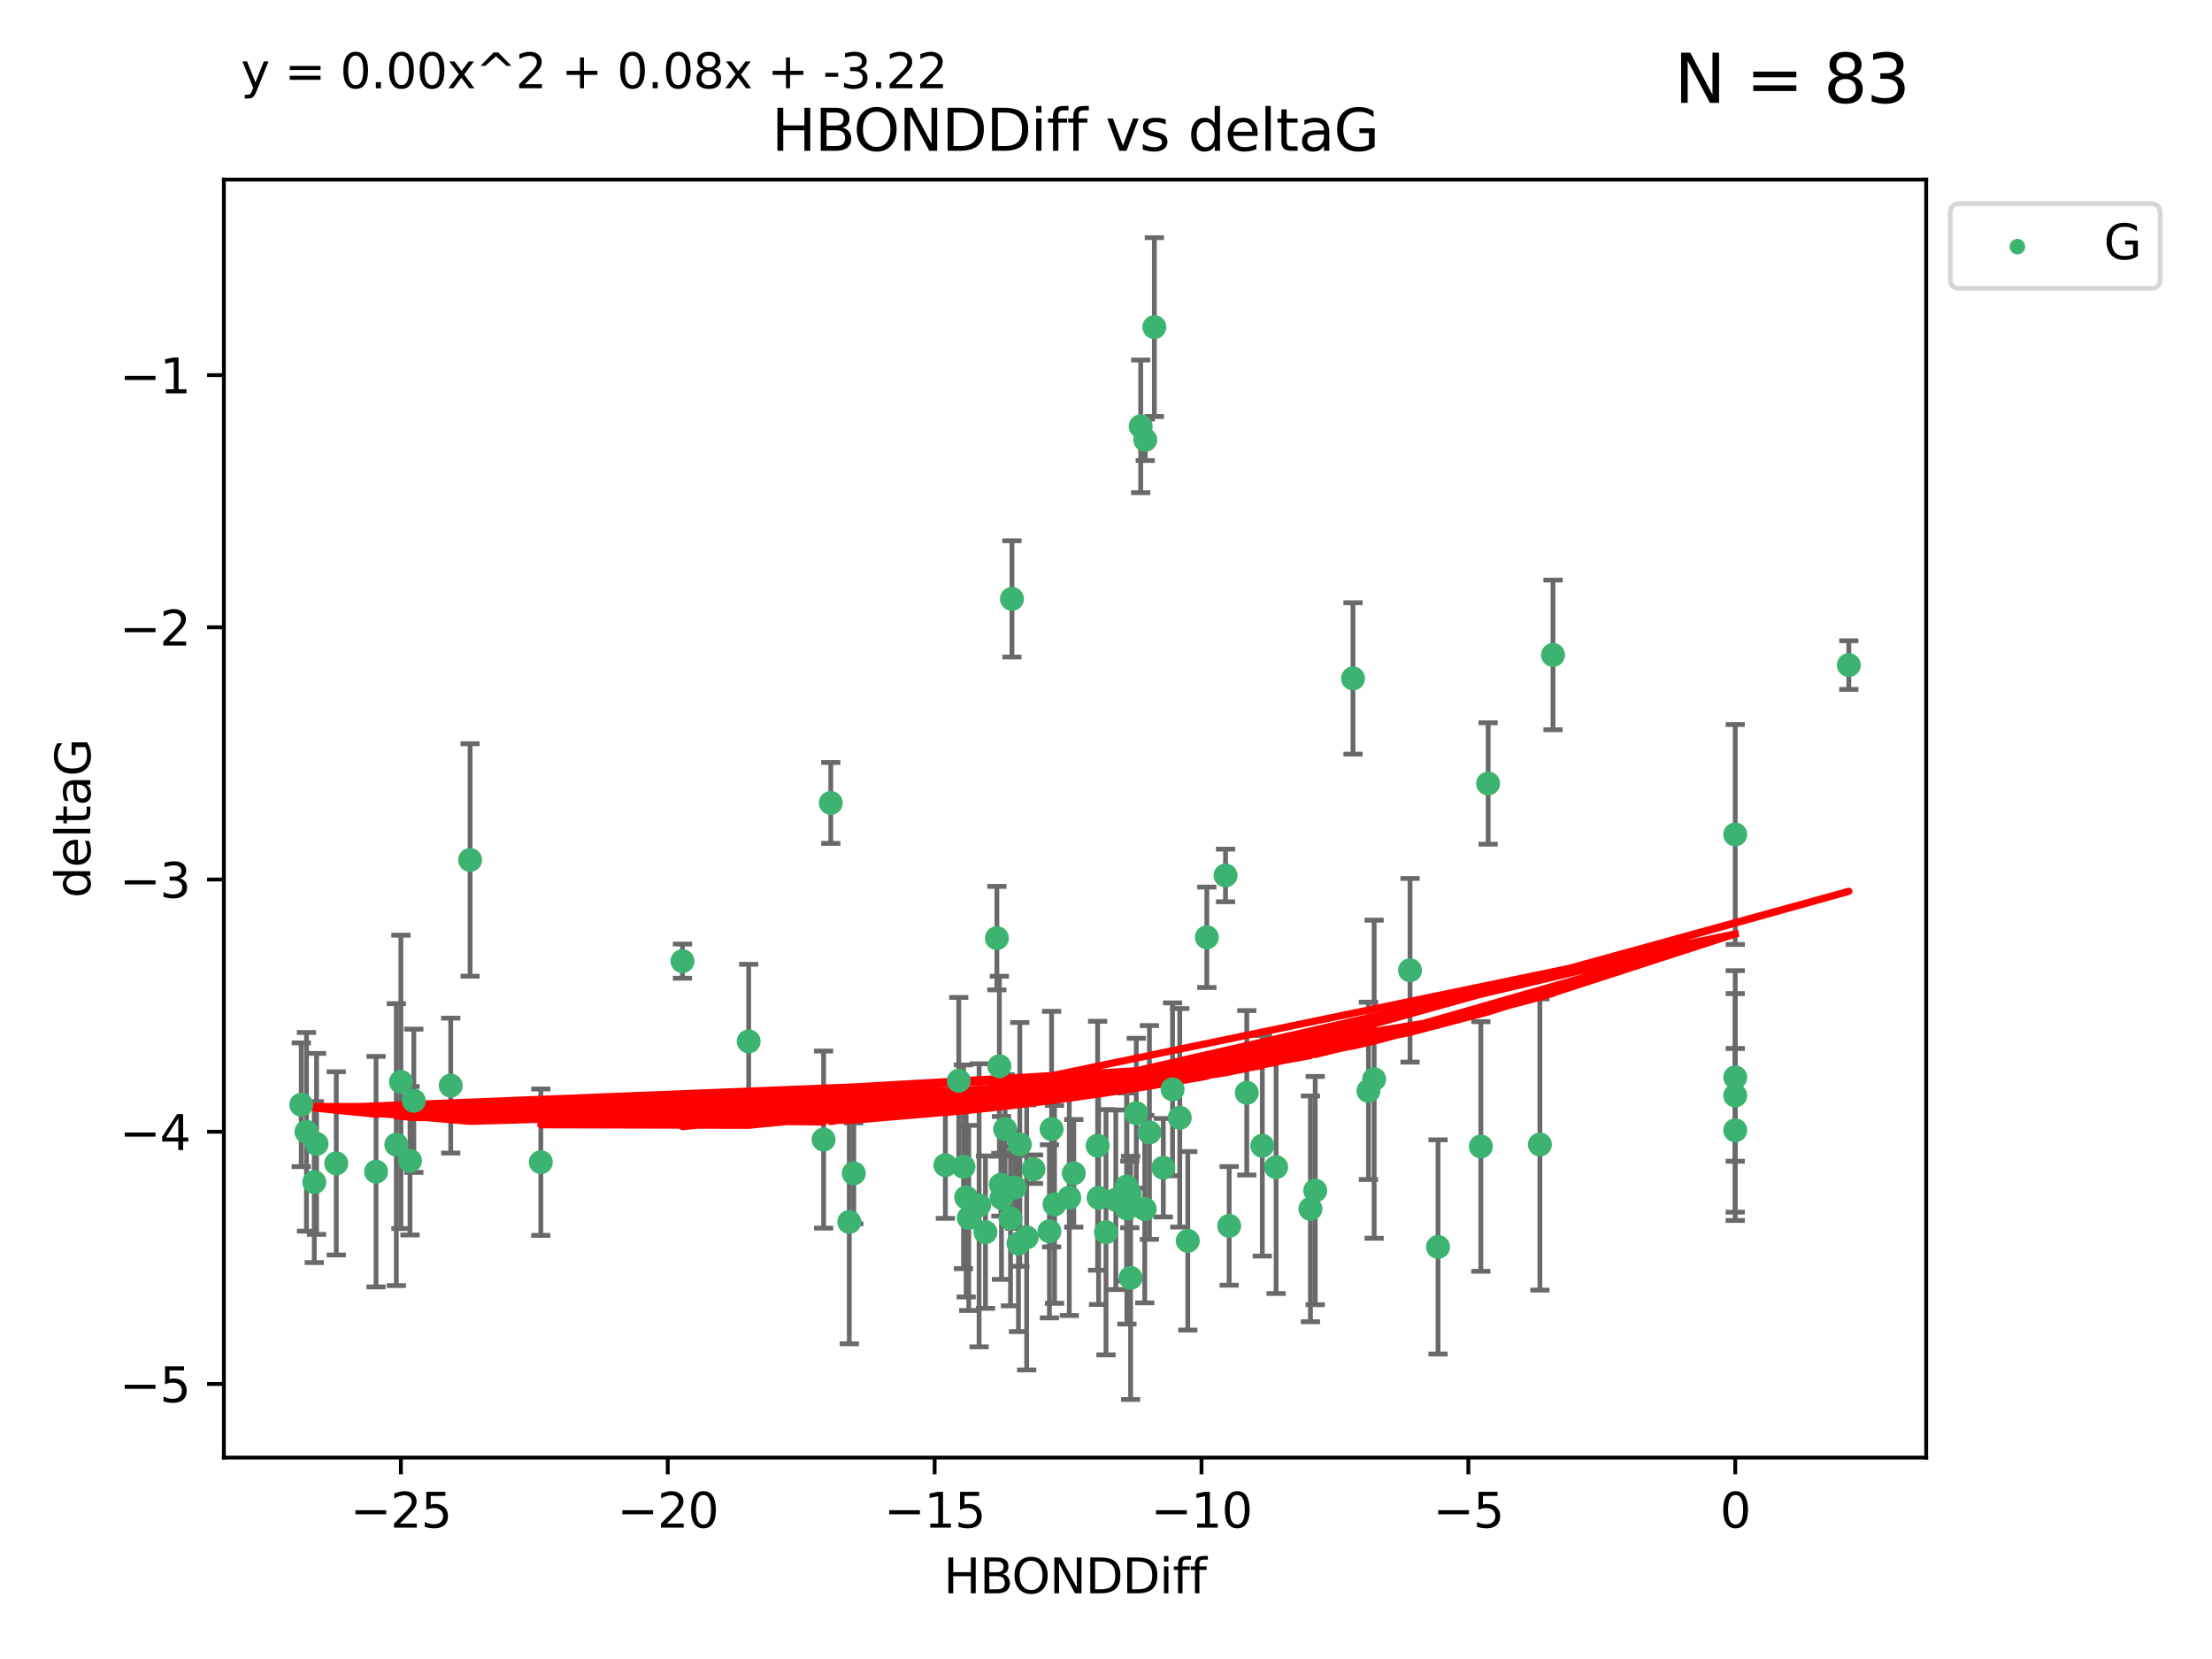 <?xml version="1.0" encoding="utf-8" standalone="no"?>
<!DOCTYPE svg PUBLIC "-//W3C//DTD SVG 1.1//EN"
  "http://www.w3.org/Graphics/SVG/1.1/DTD/svg11.dtd">
<svg xmlns:xlink="http://www.w3.org/1999/xlink" width="460.8pt" height="345.6pt" viewBox="0 0 460.8 345.6" xmlns="http://www.w3.org/2000/svg" version="1.1">
 <defs>
  <style type="text/css">*{stroke-linejoin: round; stroke-linecap: butt}</style>
 </defs>
 <g id="figure_1">
  <g id="patch_1">
   <path d="M 0 345.6 
L 460.8 345.6 
L 460.8 0 
L 0 0 
z
" style="fill: #ffffff"/>
  </g>
  <g id="axes_1">
   <g id="patch_2">
    <path d="M 46.64 303.64 
L 401.26 303.64 
L 401.26 37.411 
L 46.64 37.411 
z
" style="fill: #ffffff"/>
   </g>
   <g id="PathCollection_1">
    <defs>
     <path id="m6a45e4c03d" d="M 0 1.118 
C 0.297 1.118 0.581 1 0.791 0.791 
C 1 0.581 1.118 0.297 1.118 0 
C 1.118 -0.297 1 -0.581 0.791 -0.791 
C 0.581 -1 0.297 -1.118 0 -1.118 
C -0.297 -1.118 -0.581 -1 -0.791 -0.791 
C -1 -0.581 -1.118 -0.297 -1.118 0 
C -1.118 0.297 -1 0.581 -0.791 0.791 
C -0.581 1 -0.297 1.118 0 1.118 
z
" style="stroke: #3cb371"/>
    </defs>
    <g clip-path="url(#p6aaf3106d6)">
     <use xlink:href="#m6a45e4c03d" x="223.69" y="244.425" style="fill: #3cb371; stroke: #3cb371"/>
     <use xlink:href="#m6a45e4c03d" x="230.401" y="256.695" style="fill: #3cb371; stroke: #3cb371"/>
     <use xlink:href="#m6a45e4c03d" x="238.476" y="251.881" style="fill: #3cb371; stroke: #3cb371"/>
     <use xlink:href="#m6a45e4c03d" x="245.763" y="232.858" style="fill: #3cb371; stroke: #3cb371"/>
     <use xlink:href="#m6a45e4c03d" x="239.445" y="235.911" style="fill: #3cb371; stroke: #3cb371"/>
     <use xlink:href="#m6a45e4c03d" x="176.924" y="254.558" style="fill: #3cb371; stroke: #3cb371"/>
     <use xlink:href="#m6a45e4c03d" x="70.053" y="242.351" style="fill: #3cb371; stroke: #3cb371"/>
     <use xlink:href="#m6a45e4c03d" x="203.966" y="251.089" style="fill: #3cb371; stroke: #3cb371"/>
     <use xlink:href="#m6a45e4c03d" x="235.358" y="248.817" style="fill: #3cb371; stroke: #3cb371"/>
     <use xlink:href="#m6a45e4c03d" x="177.858" y="244.425" style="fill: #3cb371; stroke: #3cb371"/>
     <use xlink:href="#m6a45e4c03d" x="201.809" y="253.721" style="fill: #3cb371; stroke: #3cb371"/>
     <use xlink:href="#m6a45e4c03d" x="219.676" y="250.893" style="fill: #3cb371; stroke: #3cb371"/>
     <use xlink:href="#m6a45e4c03d" x="256.061" y="255.371" style="fill: #3cb371; stroke: #3cb371"/>
     <use xlink:href="#m6a45e4c03d" x="65.941" y="238.295" style="fill: #3cb371; stroke: #3cb371"/>
     <use xlink:href="#m6a45e4c03d" x="218.614" y="256.507" style="fill: #3cb371; stroke: #3cb371"/>
     <use xlink:href="#m6a45e4c03d" x="201.269" y="249.45" style="fill: #3cb371; stroke: #3cb371"/>
     <use xlink:href="#m6a45e4c03d" x="247.437" y="258.487" style="fill: #3cb371; stroke: #3cb371"/>
     <use xlink:href="#m6a45e4c03d" x="83.517" y="225.376" style="fill: #3cb371; stroke: #3cb371"/>
     <use xlink:href="#m6a45e4c03d" x="86.204" y="229.312" style="fill: #3cb371; stroke: #3cb371"/>
     <use xlink:href="#m6a45e4c03d" x="171.57" y="237.394" style="fill: #3cb371; stroke: #3cb371"/>
     <use xlink:href="#m6a45e4c03d" x="82.563" y="238.445" style="fill: #3cb371; stroke: #3cb371"/>
     <use xlink:href="#m6a45e4c03d" x="219.071" y="235.214" style="fill: #3cb371; stroke: #3cb371"/>
     <use xlink:href="#m6a45e4c03d" x="234.696" y="247.187" style="fill: #3cb371; stroke: #3cb371"/>
     <use xlink:href="#m6a45e4c03d" x="196.938" y="242.723" style="fill: #3cb371; stroke: #3cb371"/>
     <use xlink:href="#m6a45e4c03d" x="222.751" y="249.487" style="fill: #3cb371; stroke: #3cb371"/>
     <use xlink:href="#m6a45e4c03d" x="85.414" y="241.81" style="fill: #3cb371; stroke: #3cb371"/>
     <use xlink:href="#m6a45e4c03d" x="265.838" y="243.134" style="fill: #3cb371; stroke: #3cb371"/>
     <use xlink:href="#m6a45e4c03d" x="78.337" y="244.081" style="fill: #3cb371; stroke: #3cb371"/>
     <use xlink:href="#m6a45e4c03d" x="65.472" y="246.252" style="fill: #3cb371; stroke: #3cb371"/>
     <use xlink:href="#m6a45e4c03d" x="97.929" y="179.144" style="fill: #3cb371; stroke: #3cb371"/>
     <use xlink:href="#m6a45e4c03d" x="210.507" y="253.837" style="fill: #3cb371; stroke: #3cb371"/>
     <use xlink:href="#m6a45e4c03d" x="213.875" y="257.774" style="fill: #3cb371; stroke: #3cb371"/>
     <use xlink:href="#m6a45e4c03d" x="208.625" y="249.556" style="fill: #3cb371; stroke: #3cb371"/>
     <use xlink:href="#m6a45e4c03d" x="228.852" y="249.528" style="fill: #3cb371; stroke: #3cb371"/>
     <use xlink:href="#m6a45e4c03d" x="272.989" y="251.826" style="fill: #3cb371; stroke: #3cb371"/>
     <use xlink:href="#m6a45e4c03d" x="228.658" y="238.672" style="fill: #3cb371; stroke: #3cb371"/>
     <use xlink:href="#m6a45e4c03d" x="211.404" y="247.376" style="fill: #3cb371; stroke: #3cb371"/>
     <use xlink:href="#m6a45e4c03d" x="242.337" y="243.258" style="fill: #3cb371; stroke: #3cb371"/>
     <use xlink:href="#m6a45e4c03d" x="251.405" y="195.252" style="fill: #3cb371; stroke: #3cb371"/>
     <use xlink:href="#m6a45e4c03d" x="234.761" y="251.76" style="fill: #3cb371; stroke: #3cb371"/>
     <use xlink:href="#m6a45e4c03d" x="232.443" y="249.936" style="fill: #3cb371; stroke: #3cb371"/>
     <use xlink:href="#m6a45e4c03d" x="93.895" y="226.148" style="fill: #3cb371; stroke: #3cb371"/>
     <use xlink:href="#m6a45e4c03d" x="235.526" y="266.202" style="fill: #3cb371; stroke: #3cb371"/>
     <use xlink:href="#m6a45e4c03d" x="385.141" y="138.549" style="fill: #3cb371; stroke: #3cb371"/>
     <use xlink:href="#m6a45e4c03d" x="240.475" y="68.139" style="fill: #3cb371; stroke: #3cb371"/>
     <use xlink:href="#m6a45e4c03d" x="212.441" y="238.401" style="fill: #3cb371; stroke: #3cb371"/>
     <use xlink:href="#m6a45e4c03d" x="208.503" y="246.793" style="fill: #3cb371; stroke: #3cb371"/>
     <use xlink:href="#m6a45e4c03d" x="262.96" y="238.684" style="fill: #3cb371; stroke: #3cb371"/>
     <use xlink:href="#m6a45e4c03d" x="212.163" y="259.045" style="fill: #3cb371; stroke: #3cb371"/>
     <use xlink:href="#m6a45e4c03d" x="205.29" y="256.68" style="fill: #3cb371; stroke: #3cb371"/>
     <use xlink:href="#m6a45e4c03d" x="259.725" y="227.652" style="fill: #3cb371; stroke: #3cb371"/>
     <use xlink:href="#m6a45e4c03d" x="207.669" y="195.43" style="fill: #3cb371; stroke: #3cb371"/>
     <use xlink:href="#m6a45e4c03d" x="237.63" y="88.817" style="fill: #3cb371; stroke: #3cb371"/>
     <use xlink:href="#m6a45e4c03d" x="215.295" y="243.568" style="fill: #3cb371; stroke: #3cb371"/>
     <use xlink:href="#m6a45e4c03d" x="236.71" y="231.905" style="fill: #3cb371; stroke: #3cb371"/>
     <use xlink:href="#m6a45e4c03d" x="200.718" y="243.066" style="fill: #3cb371; stroke: #3cb371"/>
     <use xlink:href="#m6a45e4c03d" x="299.57" y="259.759" style="fill: #3cb371; stroke: #3cb371"/>
     <use xlink:href="#m6a45e4c03d" x="208.188" y="222.107" style="fill: #3cb371; stroke: #3cb371"/>
     <use xlink:href="#m6a45e4c03d" x="62.759" y="230.138" style="fill: #3cb371; stroke: #3cb371"/>
     <use xlink:href="#m6a45e4c03d" x="63.843" y="235.772" style="fill: #3cb371; stroke: #3cb371"/>
     <use xlink:href="#m6a45e4c03d" x="210.809" y="124.76" style="fill: #3cb371; stroke: #3cb371"/>
     <use xlink:href="#m6a45e4c03d" x="361.482" y="235.464" style="fill: #3cb371; stroke: #3cb371"/>
     <use xlink:href="#m6a45e4c03d" x="310.004" y="163.217" style="fill: #3cb371; stroke: #3cb371"/>
     <use xlink:href="#m6a45e4c03d" x="293.735" y="202.131" style="fill: #3cb371; stroke: #3cb371"/>
     <use xlink:href="#m6a45e4c03d" x="238.575" y="91.624" style="fill: #3cb371; stroke: #3cb371"/>
     <use xlink:href="#m6a45e4c03d" x="155.965" y="216.946" style="fill: #3cb371; stroke: #3cb371"/>
     <use xlink:href="#m6a45e4c03d" x="112.662" y="242.106" style="fill: #3cb371; stroke: #3cb371"/>
     <use xlink:href="#m6a45e4c03d" x="209.378" y="235.225" style="fill: #3cb371; stroke: #3cb371"/>
     <use xlink:href="#m6a45e4c03d" x="244.267" y="226.931" style="fill: #3cb371; stroke: #3cb371"/>
     <use xlink:href="#m6a45e4c03d" x="323.521" y="136.435" style="fill: #3cb371; stroke: #3cb371"/>
     <use xlink:href="#m6a45e4c03d" x="286.258" y="224.821" style="fill: #3cb371; stroke: #3cb371"/>
     <use xlink:href="#m6a45e4c03d" x="281.852" y="141.327" style="fill: #3cb371; stroke: #3cb371"/>
     <use xlink:href="#m6a45e4c03d" x="142.171" y="200.22" style="fill: #3cb371; stroke: #3cb371"/>
     <use xlink:href="#m6a45e4c03d" x="255.302" y="182.375" style="fill: #3cb371; stroke: #3cb371"/>
     <use xlink:href="#m6a45e4c03d" x="285.074" y="227.244" style="fill: #3cb371; stroke: #3cb371"/>
     <use xlink:href="#m6a45e4c03d" x="320.79" y="238.422" style="fill: #3cb371; stroke: #3cb371"/>
     <use xlink:href="#m6a45e4c03d" x="361.482" y="173.836" style="fill: #3cb371; stroke: #3cb371"/>
     <use xlink:href="#m6a45e4c03d" x="199.73" y="225.137" style="fill: #3cb371; stroke: #3cb371"/>
     <use xlink:href="#m6a45e4c03d" x="361.482" y="228.223" style="fill: #3cb371; stroke: #3cb371"/>
     <use xlink:href="#m6a45e4c03d" x="273.985" y="248.018" style="fill: #3cb371; stroke: #3cb371"/>
     <use xlink:href="#m6a45e4c03d" x="308.485" y="238.834" style="fill: #3cb371; stroke: #3cb371"/>
     <use xlink:href="#m6a45e4c03d" x="173.067" y="167.265" style="fill: #3cb371; stroke: #3cb371"/>
     <use xlink:href="#m6a45e4c03d" x="361.482" y="224.44" style="fill: #3cb371; stroke: #3cb371"/>
    </g>
   </g>
   <g id="matplotlib.axis_1">
    <g id="xtick_1">
     <g id="line2d_1">
      <defs>
       <path id="m23b80ab430" d="M 0 0 
L 0 3.5 
" style="stroke: #000000; stroke-width: 0.8"/>
      </defs>
      <g>
       <use xlink:href="#m23b80ab430" x="83.511" y="303.64" style="stroke: #000000; stroke-width: 0.8"/>
      </g>
     </g>
     <g id="text_1">
      <!-- −25 -->
      <g transform="translate(72.959 318.238)scale(0.1 -0.1)">
       <defs>
        <path id="DejaVuSans-2212" d="M 678 2272 
L 4684 2272 
L 4684 1741 
L 678 1741 
L 678 2272 
z
" transform="scale(0.016)"/>
        <path id="DejaVuSans-32" d="M 1228 531 
L 3431 531 
L 3431 0 
L 469 0 
L 469 531 
Q 828 903 1448 1529 
Q 2069 2156 2228 2338 
Q 2531 2678 2651 2914 
Q 2772 3150 2772 3378 
Q 2772 3750 2511 3984 
Q 2250 4219 1831 4219 
Q 1534 4219 1204 4116 
Q 875 4013 500 3803 
L 500 4441 
Q 881 4594 1212 4672 
Q 1544 4750 1819 4750 
Q 2544 4750 2975 4387 
Q 3406 4025 3406 3419 
Q 3406 3131 3298 2873 
Q 3191 2616 2906 2266 
Q 2828 2175 2409 1742 
Q 1991 1309 1228 531 
z
" transform="scale(0.016)"/>
        <path id="DejaVuSans-35" d="M 691 4666 
L 3169 4666 
L 3169 4134 
L 1269 4134 
L 1269 2991 
Q 1406 3038 1543 3061 
Q 1681 3084 1819 3084 
Q 2600 3084 3056 2656 
Q 3513 2228 3513 1497 
Q 3513 744 3044 326 
Q 2575 -91 1722 -91 
Q 1428 -91 1123 -41 
Q 819 9 494 109 
L 494 744 
Q 775 591 1075 516 
Q 1375 441 1709 441 
Q 2250 441 2565 725 
Q 2881 1009 2881 1497 
Q 2881 1984 2565 2268 
Q 2250 2553 1709 2553 
Q 1456 2553 1204 2497 
Q 953 2441 691 2322 
L 691 4666 
z
" transform="scale(0.016)"/>
       </defs>
       <use xlink:href="#DejaVuSans-2212"/>
       <use xlink:href="#DejaVuSans-32" x="83.789"/>
       <use xlink:href="#DejaVuSans-35" x="147.412"/>
      </g>
     </g>
    </g>
    <g id="xtick_2">
     <g id="line2d_2">
      <g>
       <use xlink:href="#m23b80ab430" x="139.105" y="303.64" style="stroke: #000000; stroke-width: 0.8"/>
      </g>
     </g>
     <g id="text_2">
      <!-- −20 -->
      <g transform="translate(128.553 318.238)scale(0.1 -0.1)">
       <defs>
        <path id="DejaVuSans-30" d="M 2034 4250 
Q 1547 4250 1301 3770 
Q 1056 3291 1056 2328 
Q 1056 1369 1301 889 
Q 1547 409 2034 409 
Q 2525 409 2770 889 
Q 3016 1369 3016 2328 
Q 3016 3291 2770 3770 
Q 2525 4250 2034 4250 
z
M 2034 4750 
Q 2819 4750 3233 4129 
Q 3647 3509 3647 2328 
Q 3647 1150 3233 529 
Q 2819 -91 2034 -91 
Q 1250 -91 836 529 
Q 422 1150 422 2328 
Q 422 3509 836 4129 
Q 1250 4750 2034 4750 
z
" transform="scale(0.016)"/>
       </defs>
       <use xlink:href="#DejaVuSans-2212"/>
       <use xlink:href="#DejaVuSans-32" x="83.789"/>
       <use xlink:href="#DejaVuSans-30" x="147.412"/>
      </g>
     </g>
    </g>
    <g id="xtick_3">
     <g id="line2d_3">
      <g>
       <use xlink:href="#m23b80ab430" x="194.7" y="303.64" style="stroke: #000000; stroke-width: 0.8"/>
      </g>
     </g>
     <g id="text_3">
      <!-- −15 -->
      <g transform="translate(184.147 318.238)scale(0.1 -0.1)">
       <defs>
        <path id="DejaVuSans-31" d="M 794 531 
L 1825 531 
L 1825 4091 
L 703 3866 
L 703 4441 
L 1819 4666 
L 2450 4666 
L 2450 531 
L 3481 531 
L 3481 0 
L 794 0 
L 794 531 
z
" transform="scale(0.016)"/>
       </defs>
       <use xlink:href="#DejaVuSans-2212"/>
       <use xlink:href="#DejaVuSans-31" x="83.789"/>
       <use xlink:href="#DejaVuSans-35" x="147.412"/>
      </g>
     </g>
    </g>
    <g id="xtick_4">
     <g id="line2d_4">
      <g>
       <use xlink:href="#m23b80ab430" x="250.294" y="303.64" style="stroke: #000000; stroke-width: 0.8"/>
      </g>
     </g>
     <g id="text_4">
      <!-- −10 -->
      <g transform="translate(239.742 318.238)scale(0.1 -0.1)">
       <use xlink:href="#DejaVuSans-2212"/>
       <use xlink:href="#DejaVuSans-31" x="83.789"/>
       <use xlink:href="#DejaVuSans-30" x="147.412"/>
      </g>
     </g>
    </g>
    <g id="xtick_5">
     <g id="line2d_5">
      <g>
       <use xlink:href="#m23b80ab430" x="305.888" y="303.64" style="stroke: #000000; stroke-width: 0.8"/>
      </g>
     </g>
     <g id="text_5">
      <!-- −5 -->
      <g transform="translate(298.517 318.238)scale(0.1 -0.1)">
       <use xlink:href="#DejaVuSans-2212"/>
       <use xlink:href="#DejaVuSans-35" x="83.789"/>
      </g>
     </g>
    </g>
    <g id="xtick_6">
     <g id="line2d_6">
      <g>
       <use xlink:href="#m23b80ab430" x="361.482" y="303.64" style="stroke: #000000; stroke-width: 0.8"/>
      </g>
     </g>
     <g id="text_6">
      <!-- 0 -->
      <g transform="translate(358.301 318.238)scale(0.1 -0.1)">
       <use xlink:href="#DejaVuSans-30"/>
      </g>
     </g>
    </g>
    <g id="text_7">
     <!-- HBONDDiff -->
     <g transform="translate(196.561 331.917)scale(0.1 -0.1)">
      <defs>
       <path id="DejaVuSans-48" d="M 628 4666 
L 1259 4666 
L 1259 2753 
L 3553 2753 
L 3553 4666 
L 4184 4666 
L 4184 0 
L 3553 0 
L 3553 2222 
L 1259 2222 
L 1259 0 
L 628 0 
L 628 4666 
z
" transform="scale(0.016)"/>
       <path id="DejaVuSans-42" d="M 1259 2228 
L 1259 519 
L 2272 519 
Q 2781 519 3026 730 
Q 3272 941 3272 1375 
Q 3272 1813 3026 2020 
Q 2781 2228 2272 2228 
L 1259 2228 
z
M 1259 4147 
L 1259 2741 
L 2194 2741 
Q 2656 2741 2882 2914 
Q 3109 3088 3109 3444 
Q 3109 3797 2882 3972 
Q 2656 4147 2194 4147 
L 1259 4147 
z
M 628 4666 
L 2241 4666 
Q 2963 4666 3353 4366 
Q 3744 4066 3744 3513 
Q 3744 3084 3544 2831 
Q 3344 2578 2956 2516 
Q 3422 2416 3680 2098 
Q 3938 1781 3938 1306 
Q 3938 681 3513 340 
Q 3088 0 2303 0 
L 628 0 
L 628 4666 
z
" transform="scale(0.016)"/>
       <path id="DejaVuSans-4f" d="M 2522 4238 
Q 1834 4238 1429 3725 
Q 1025 3213 1025 2328 
Q 1025 1447 1429 934 
Q 1834 422 2522 422 
Q 3209 422 3611 934 
Q 4013 1447 4013 2328 
Q 4013 3213 3611 3725 
Q 3209 4238 2522 4238 
z
M 2522 4750 
Q 3503 4750 4090 4092 
Q 4678 3434 4678 2328 
Q 4678 1225 4090 567 
Q 3503 -91 2522 -91 
Q 1538 -91 948 565 
Q 359 1222 359 2328 
Q 359 3434 948 4092 
Q 1538 4750 2522 4750 
z
" transform="scale(0.016)"/>
       <path id="DejaVuSans-4e" d="M 628 4666 
L 1478 4666 
L 3547 763 
L 3547 4666 
L 4159 4666 
L 4159 0 
L 3309 0 
L 1241 3903 
L 1241 0 
L 628 0 
L 628 4666 
z
" transform="scale(0.016)"/>
       <path id="DejaVuSans-44" d="M 1259 4147 
L 1259 519 
L 2022 519 
Q 2988 519 3436 956 
Q 3884 1394 3884 2338 
Q 3884 3275 3436 3711 
Q 2988 4147 2022 4147 
L 1259 4147 
z
M 628 4666 
L 1925 4666 
Q 3281 4666 3915 4102 
Q 4550 3538 4550 2338 
Q 4550 1131 3912 565 
Q 3275 0 1925 0 
L 628 0 
L 628 4666 
z
" transform="scale(0.016)"/>
       <path id="DejaVuSans-69" d="M 603 3500 
L 1178 3500 
L 1178 0 
L 603 0 
L 603 3500 
z
M 603 4863 
L 1178 4863 
L 1178 4134 
L 603 4134 
L 603 4863 
z
" transform="scale(0.016)"/>
       <path id="DejaVuSans-66" d="M 2375 4863 
L 2375 4384 
L 1825 4384 
Q 1516 4384 1395 4259 
Q 1275 4134 1275 3809 
L 1275 3500 
L 2222 3500 
L 2222 3053 
L 1275 3053 
L 1275 0 
L 697 0 
L 697 3053 
L 147 3053 
L 147 3500 
L 697 3500 
L 697 3744 
Q 697 4328 969 4595 
Q 1241 4863 1831 4863 
L 2375 4863 
z
" transform="scale(0.016)"/>
      </defs>
      <use xlink:href="#DejaVuSans-48"/>
      <use xlink:href="#DejaVuSans-42" x="75.195"/>
      <use xlink:href="#DejaVuSans-4f" x="142.049"/>
      <use xlink:href="#DejaVuSans-4e" x="220.76"/>
      <use xlink:href="#DejaVuSans-44" x="295.564"/>
      <use xlink:href="#DejaVuSans-44" x="372.566"/>
      <use xlink:href="#DejaVuSans-69" x="449.568"/>
      <use xlink:href="#DejaVuSans-66" x="477.352"/>
      <use xlink:href="#DejaVuSans-66" x="512.557"/>
     </g>
    </g>
   </g>
   <g id="matplotlib.axis_2">
    <g id="ytick_1">
     <g id="line2d_7">
      <defs>
       <path id="m1d1e8caeac" d="M 0 0 
L -3.5 0 
" style="stroke: #000000; stroke-width: 0.8"/>
      </defs>
      <g>
       <use xlink:href="#m1d1e8caeac" x="46.64" y="288.305" style="stroke: #000000; stroke-width: 0.8"/>
      </g>
     </g>
     <g id="text_8">
      <!-- −5 -->
      <g transform="translate(24.898 292.104)scale(0.1 -0.1)">
       <use xlink:href="#DejaVuSans-2212"/>
       <use xlink:href="#DejaVuSans-35" x="83.789"/>
      </g>
     </g>
    </g>
    <g id="ytick_2">
     <g id="line2d_8">
      <g>
       <use xlink:href="#m1d1e8caeac" x="46.64" y="235.764" style="stroke: #000000; stroke-width: 0.8"/>
      </g>
     </g>
     <g id="text_9">
      <!-- −4 -->
      <g transform="translate(24.898 239.563)scale(0.1 -0.1)">
       <defs>
        <path id="DejaVuSans-34" d="M 2419 4116 
L 825 1625 
L 2419 1625 
L 2419 4116 
z
M 2253 4666 
L 3047 4666 
L 3047 1625 
L 3713 1625 
L 3713 1100 
L 3047 1100 
L 3047 0 
L 2419 0 
L 2419 1100 
L 313 1100 
L 313 1709 
L 2253 4666 
z
" transform="scale(0.016)"/>
       </defs>
       <use xlink:href="#DejaVuSans-2212"/>
       <use xlink:href="#DejaVuSans-34" x="83.789"/>
      </g>
     </g>
    </g>
    <g id="ytick_3">
     <g id="line2d_9">
      <g>
       <use xlink:href="#m1d1e8caeac" x="46.64" y="183.223" style="stroke: #000000; stroke-width: 0.8"/>
      </g>
     </g>
     <g id="text_10">
      <!-- −3 -->
      <g transform="translate(24.898 187.022)scale(0.1 -0.1)">
       <defs>
        <path id="DejaVuSans-33" d="M 2597 2516 
Q 3050 2419 3304 2112 
Q 3559 1806 3559 1356 
Q 3559 666 3084 287 
Q 2609 -91 1734 -91 
Q 1441 -91 1130 -33 
Q 819 25 488 141 
L 488 750 
Q 750 597 1062 519 
Q 1375 441 1716 441 
Q 2309 441 2620 675 
Q 2931 909 2931 1356 
Q 2931 1769 2642 2001 
Q 2353 2234 1838 2234 
L 1294 2234 
L 1294 2753 
L 1863 2753 
Q 2328 2753 2575 2939 
Q 2822 3125 2822 3475 
Q 2822 3834 2567 4026 
Q 2313 4219 1838 4219 
Q 1578 4219 1281 4162 
Q 984 4106 628 3988 
L 628 4550 
Q 988 4650 1302 4700 
Q 1616 4750 1894 4750 
Q 2613 4750 3031 4423 
Q 3450 4097 3450 3541 
Q 3450 3153 3228 2886 
Q 3006 2619 2597 2516 
z
" transform="scale(0.016)"/>
       </defs>
       <use xlink:href="#DejaVuSans-2212"/>
       <use xlink:href="#DejaVuSans-33" x="83.789"/>
      </g>
     </g>
    </g>
    <g id="ytick_4">
     <g id="line2d_10">
      <g>
       <use xlink:href="#m1d1e8caeac" x="46.64" y="130.682" style="stroke: #000000; stroke-width: 0.8"/>
      </g>
     </g>
     <g id="text_11">
      <!-- −2 -->
      <g transform="translate(24.898 134.481)scale(0.1 -0.1)">
       <use xlink:href="#DejaVuSans-2212"/>
       <use xlink:href="#DejaVuSans-32" x="83.789"/>
      </g>
     </g>
    </g>
    <g id="ytick_5">
     <g id="line2d_11">
      <g>
       <use xlink:href="#m1d1e8caeac" x="46.64" y="78.141" style="stroke: #000000; stroke-width: 0.8"/>
      </g>
     </g>
     <g id="text_12">
      <!-- −1 -->
      <g transform="translate(24.898 81.94)scale(0.1 -0.1)">
       <use xlink:href="#DejaVuSans-2212"/>
       <use xlink:href="#DejaVuSans-31" x="83.789"/>
      </g>
     </g>
    </g>
    <g id="text_13">
     <!-- deltaG -->
     <g transform="translate(18.818 187.064)rotate(-90)scale(0.1 -0.1)">
      <defs>
       <path id="DejaVuSans-64" d="M 2906 2969 
L 2906 4863 
L 3481 4863 
L 3481 0 
L 2906 0 
L 2906 525 
Q 2725 213 2448 61 
Q 2172 -91 1784 -91 
Q 1150 -91 751 415 
Q 353 922 353 1747 
Q 353 2572 751 3078 
Q 1150 3584 1784 3584 
Q 2172 3584 2448 3432 
Q 2725 3281 2906 2969 
z
M 947 1747 
Q 947 1113 1208 752 
Q 1469 391 1925 391 
Q 2381 391 2643 752 
Q 2906 1113 2906 1747 
Q 2906 2381 2643 2742 
Q 2381 3103 1925 3103 
Q 1469 3103 1208 2742 
Q 947 2381 947 1747 
z
" transform="scale(0.016)"/>
       <path id="DejaVuSans-65" d="M 3597 1894 
L 3597 1613 
L 953 1613 
Q 991 1019 1311 708 
Q 1631 397 2203 397 
Q 2534 397 2845 478 
Q 3156 559 3463 722 
L 3463 178 
Q 3153 47 2828 -22 
Q 2503 -91 2169 -91 
Q 1331 -91 842 396 
Q 353 884 353 1716 
Q 353 2575 817 3079 
Q 1281 3584 2069 3584 
Q 2775 3584 3186 3129 
Q 3597 2675 3597 1894 
z
M 3022 2063 
Q 3016 2534 2758 2815 
Q 2500 3097 2075 3097 
Q 1594 3097 1305 2825 
Q 1016 2553 972 2059 
L 3022 2063 
z
" transform="scale(0.016)"/>
       <path id="DejaVuSans-6c" d="M 603 4863 
L 1178 4863 
L 1178 0 
L 603 0 
L 603 4863 
z
" transform="scale(0.016)"/>
       <path id="DejaVuSans-74" d="M 1172 4494 
L 1172 3500 
L 2356 3500 
L 2356 3053 
L 1172 3053 
L 1172 1153 
Q 1172 725 1289 603 
Q 1406 481 1766 481 
L 2356 481 
L 2356 0 
L 1766 0 
Q 1100 0 847 248 
Q 594 497 594 1153 
L 594 3053 
L 172 3053 
L 172 3500 
L 594 3500 
L 594 4494 
L 1172 4494 
z
" transform="scale(0.016)"/>
       <path id="DejaVuSans-61" d="M 2194 1759 
Q 1497 1759 1228 1600 
Q 959 1441 959 1056 
Q 959 750 1161 570 
Q 1363 391 1709 391 
Q 2188 391 2477 730 
Q 2766 1069 2766 1631 
L 2766 1759 
L 2194 1759 
z
M 3341 1997 
L 3341 0 
L 2766 0 
L 2766 531 
Q 2569 213 2275 61 
Q 1981 -91 1556 -91 
Q 1019 -91 701 211 
Q 384 513 384 1019 
Q 384 1609 779 1909 
Q 1175 2209 1959 2209 
L 2766 2209 
L 2766 2266 
Q 2766 2663 2505 2880 
Q 2244 3097 1772 3097 
Q 1472 3097 1187 3025 
Q 903 2953 641 2809 
L 641 3341 
Q 956 3463 1253 3523 
Q 1550 3584 1831 3584 
Q 2591 3584 2966 3190 
Q 3341 2797 3341 1997 
z
" transform="scale(0.016)"/>
       <path id="DejaVuSans-47" d="M 3809 666 
L 3809 1919 
L 2778 1919 
L 2778 2438 
L 4434 2438 
L 4434 434 
Q 4069 175 3628 42 
Q 3188 -91 2688 -91 
Q 1594 -91 976 548 
Q 359 1188 359 2328 
Q 359 3472 976 4111 
Q 1594 4750 2688 4750 
Q 3144 4750 3555 4637 
Q 3966 4525 4313 4306 
L 4313 3634 
Q 3963 3931 3569 4081 
Q 3175 4231 2741 4231 
Q 1884 4231 1454 3753 
Q 1025 3275 1025 2328 
Q 1025 1384 1454 906 
Q 1884 428 2741 428 
Q 3075 428 3337 486 
Q 3600 544 3809 666 
z
" transform="scale(0.016)"/>
      </defs>
      <use xlink:href="#DejaVuSans-64"/>
      <use xlink:href="#DejaVuSans-65" x="63.477"/>
      <use xlink:href="#DejaVuSans-6c" x="125"/>
      <use xlink:href="#DejaVuSans-74" x="152.783"/>
      <use xlink:href="#DejaVuSans-61" x="191.992"/>
      <use xlink:href="#DejaVuSans-47" x="253.271"/>
     </g>
    </g>
   </g>
   <g id="LineCollection_1">
    <path d="M 223.69 255.627 
L 223.69 233.222 
" clip-path="url(#p6aaf3106d6)" style="fill: none; stroke: #696969"/>
    <path d="M 230.401 282.242 
L 230.401 231.149 
" clip-path="url(#p6aaf3106d6)" style="fill: none; stroke: #696969"/>
    <path d="M 238.476 271.408 
L 238.476 232.354 
" clip-path="url(#p6aaf3106d6)" style="fill: none; stroke: #696969"/>
    <path d="M 245.763 255.624 
L 245.763 210.093 
" clip-path="url(#p6aaf3106d6)" style="fill: none; stroke: #696969"/>
    <path d="M 239.445 258.174 
L 239.445 213.647 
" clip-path="url(#p6aaf3106d6)" style="fill: none; stroke: #696969"/>
    <path d="M 176.924 279.938 
L 176.924 229.178 
" clip-path="url(#p6aaf3106d6)" style="fill: none; stroke: #696969"/>
    <path d="M 70.053 261.435 
L 70.053 223.267 
" clip-path="url(#p6aaf3106d6)" style="fill: none; stroke: #696969"/>
    <path d="M 203.966 280.57 
L 203.966 221.607 
" clip-path="url(#p6aaf3106d6)" style="fill: none; stroke: #696969"/>
    <path d="M 235.358 255.751 
L 235.358 241.882 
" clip-path="url(#p6aaf3106d6)" style="fill: none; stroke: #696969"/>
    <path d="M 177.858 254.937 
L 177.858 233.913 
" clip-path="url(#p6aaf3106d6)" style="fill: none; stroke: #696969"/>
    <path d="M 201.809 273.003 
L 201.809 234.438 
" clip-path="url(#p6aaf3106d6)" style="fill: none; stroke: #696969"/>
    <path d="M 219.676 271.505 
L 219.676 230.282 
" clip-path="url(#p6aaf3106d6)" style="fill: none; stroke: #696969"/>
    <path d="M 256.061 267.729 
L 256.061 243.012 
" clip-path="url(#p6aaf3106d6)" style="fill: none; stroke: #696969"/>
    <path d="M 65.941 257.146 
L 65.941 219.444 
" clip-path="url(#p6aaf3106d6)" style="fill: none; stroke: #696969"/>
    <path d="M 218.614 274.537 
L 218.614 238.476 
" clip-path="url(#p6aaf3106d6)" style="fill: none; stroke: #696969"/>
    <path d="M 201.269 270.178 
L 201.269 228.721 
" clip-path="url(#p6aaf3106d6)" style="fill: none; stroke: #696969"/>
    <path d="M 247.437 277.081 
L 247.437 239.893 
" clip-path="url(#p6aaf3106d6)" style="fill: none; stroke: #696969"/>
    <path d="M 83.517 255.936 
L 83.517 194.815 
" clip-path="url(#p6aaf3106d6)" style="fill: none; stroke: #696969"/>
    <path d="M 86.204 244.235 
L 86.204 214.389 
" clip-path="url(#p6aaf3106d6)" style="fill: none; stroke: #696969"/>
    <path d="M 171.57 255.838 
L 171.57 218.95 
" clip-path="url(#p6aaf3106d6)" style="fill: none; stroke: #696969"/>
    <path d="M 82.563 267.808 
L 82.563 209.081 
" clip-path="url(#p6aaf3106d6)" style="fill: none; stroke: #696969"/>
    <path d="M 219.071 259.751 
L 219.071 210.678 
" clip-path="url(#p6aaf3106d6)" style="fill: none; stroke: #696969"/>
    <path d="M 234.696 266.841 
L 234.696 227.533 
" clip-path="url(#p6aaf3106d6)" style="fill: none; stroke: #696969"/>
    <path d="M 196.938 253.801 
L 196.938 231.644 
" clip-path="url(#p6aaf3106d6)" style="fill: none; stroke: #696969"/>
    <path d="M 222.751 274.048 
L 222.751 224.927 
" clip-path="url(#p6aaf3106d6)" style="fill: none; stroke: #696969"/>
    <path d="M 85.414 257.271 
L 85.414 226.349 
" clip-path="url(#p6aaf3106d6)" style="fill: none; stroke: #696969"/>
    <path d="M 265.838 269.461 
L 265.838 216.808 
" clip-path="url(#p6aaf3106d6)" style="fill: none; stroke: #696969"/>
    <path d="M 78.337 268.088 
L 78.337 220.074 
" clip-path="url(#p6aaf3106d6)" style="fill: none; stroke: #696969"/>
    <path d="M 65.472 263.015 
L 65.472 229.489 
" clip-path="url(#p6aaf3106d6)" style="fill: none; stroke: #696969"/>
    <path d="M 97.929 203.359 
L 97.929 154.929 
" clip-path="url(#p6aaf3106d6)" style="fill: none; stroke: #696969"/>
    <path d="M 210.507 272.025 
L 210.507 235.648 
" clip-path="url(#p6aaf3106d6)" style="fill: none; stroke: #696969"/>
    <path d="M 213.875 285.384 
L 213.875 230.164 
" clip-path="url(#p6aaf3106d6)" style="fill: none; stroke: #696969"/>
    <path d="M 208.625 266.523 
L 208.625 232.589 
" clip-path="url(#p6aaf3106d6)" style="fill: none; stroke: #696969"/>
    <path d="M 228.852 271.741 
L 228.852 227.314 
" clip-path="url(#p6aaf3106d6)" style="fill: none; stroke: #696969"/>
    <path d="M 272.989 275.345 
L 272.989 228.307 
" clip-path="url(#p6aaf3106d6)" style="fill: none; stroke: #696969"/>
    <path d="M 228.658 264.599 
L 228.658 212.746 
" clip-path="url(#p6aaf3106d6)" style="fill: none; stroke: #696969"/>
    <path d="M 211.404 255.872 
L 211.404 238.88 
" clip-path="url(#p6aaf3106d6)" style="fill: none; stroke: #696969"/>
    <path d="M 242.337 253.515 
L 242.337 233.002 
" clip-path="url(#p6aaf3106d6)" style="fill: none; stroke: #696969"/>
    <path d="M 251.405 205.714 
L 251.405 184.79 
" clip-path="url(#p6aaf3106d6)" style="fill: none; stroke: #696969"/>
    <path d="M 234.761 275.826 
L 234.761 227.693 
" clip-path="url(#p6aaf3106d6)" style="fill: none; stroke: #696969"/>
    <path d="M 232.443 268.638 
L 232.443 231.234 
" clip-path="url(#p6aaf3106d6)" style="fill: none; stroke: #696969"/>
    <path d="M 93.895 240.202 
L 93.895 212.093 
" clip-path="url(#p6aaf3106d6)" style="fill: none; stroke: #696969"/>
    <path d="M 235.526 291.539 
L 235.526 240.865 
" clip-path="url(#p6aaf3106d6)" style="fill: none; stroke: #696969"/>
    <path d="M 385.141 143.615 
L 385.141 133.482 
" clip-path="url(#p6aaf3106d6)" style="fill: none; stroke: #696969"/>
    <path d="M 240.475 86.766 
L 240.475 49.513 
" clip-path="url(#p6aaf3106d6)" style="fill: none; stroke: #696969"/>
    <path d="M 212.441 263.792 
L 212.441 213.01 
" clip-path="url(#p6aaf3106d6)" style="fill: none; stroke: #696969"/>
    <path d="M 208.503 253.335 
L 208.503 240.251 
" clip-path="url(#p6aaf3106d6)" style="fill: none; stroke: #696969"/>
    <path d="M 262.96 261.667 
L 262.96 215.702 
" clip-path="url(#p6aaf3106d6)" style="fill: none; stroke: #696969"/>
    <path d="M 212.163 277.389 
L 212.163 240.702 
" clip-path="url(#p6aaf3106d6)" style="fill: none; stroke: #696969"/>
    <path d="M 205.29 272.553 
L 205.29 240.808 
" clip-path="url(#p6aaf3106d6)" style="fill: none; stroke: #696969"/>
    <path d="M 259.725 244.777 
L 259.725 210.527 
" clip-path="url(#p6aaf3106d6)" style="fill: none; stroke: #696969"/>
    <path d="M 207.669 206.207 
L 207.669 184.653 
" clip-path="url(#p6aaf3106d6)" style="fill: none; stroke: #696969"/>
    <path d="M 237.63 102.635 
L 237.63 75 
" clip-path="url(#p6aaf3106d6)" style="fill: none; stroke: #696969"/>
    <path d="M 215.295 246.544 
L 215.295 240.593 
" clip-path="url(#p6aaf3106d6)" style="fill: none; stroke: #696969"/>
    <path d="M 236.71 247.516 
L 236.71 216.294 
" clip-path="url(#p6aaf3106d6)" style="fill: none; stroke: #696969"/>
    <path d="M 200.718 264.277 
L 200.718 221.855 
" clip-path="url(#p6aaf3106d6)" style="fill: none; stroke: #696969"/>
    <path d="M 299.57 282.067 
L 299.57 237.45 
" clip-path="url(#p6aaf3106d6)" style="fill: none; stroke: #696969"/>
    <path d="M 208.188 240.845 
L 208.188 203.369 
" clip-path="url(#p6aaf3106d6)" style="fill: none; stroke: #696969"/>
    <path d="M 62.759 243.023 
L 62.759 217.253 
" clip-path="url(#p6aaf3106d6)" style="fill: none; stroke: #696969"/>
    <path d="M 63.843 256.466 
L 63.843 215.079 
" clip-path="url(#p6aaf3106d6)" style="fill: none; stroke: #696969"/>
    <path d="M 210.809 136.867 
L 210.809 112.652 
" clip-path="url(#p6aaf3106d6)" style="fill: none; stroke: #696969"/>
    <path d="M 361.482 252.508 
L 361.482 218.42 
" clip-path="url(#p6aaf3106d6)" style="fill: none; stroke: #696969"/>
    <path d="M 310.004 175.863 
L 310.004 150.571 
" clip-path="url(#p6aaf3106d6)" style="fill: none; stroke: #696969"/>
    <path d="M 293.735 221.258 
L 293.735 183.003 
" clip-path="url(#p6aaf3106d6)" style="fill: none; stroke: #696969"/>
    <path d="M 238.575 95.942 
L 238.575 87.306 
" clip-path="url(#p6aaf3106d6)" style="fill: none; stroke: #696969"/>
    <path d="M 155.965 233.011 
L 155.965 200.881 
" clip-path="url(#p6aaf3106d6)" style="fill: none; stroke: #696969"/>
    <path d="M 112.662 257.353 
L 112.662 226.859 
" clip-path="url(#p6aaf3106d6)" style="fill: none; stroke: #696969"/>
    <path d="M 209.378 246.57 
L 209.378 223.88 
" clip-path="url(#p6aaf3106d6)" style="fill: none; stroke: #696969"/>
    <path d="M 244.267 244.944 
L 244.267 208.919 
" clip-path="url(#p6aaf3106d6)" style="fill: none; stroke: #696969"/>
    <path d="M 323.521 152.024 
L 323.521 120.846 
" clip-path="url(#p6aaf3106d6)" style="fill: none; stroke: #696969"/>
    <path d="M 286.258 257.949 
L 286.258 191.694 
" clip-path="url(#p6aaf3106d6)" style="fill: none; stroke: #696969"/>
    <path d="M 281.852 157.095 
L 281.852 125.56 
" clip-path="url(#p6aaf3106d6)" style="fill: none; stroke: #696969"/>
    <path d="M 142.171 203.777 
L 142.171 196.663 
" clip-path="url(#p6aaf3106d6)" style="fill: none; stroke: #696969"/>
    <path d="M 255.302 187.855 
L 255.302 176.895 
" clip-path="url(#p6aaf3106d6)" style="fill: none; stroke: #696969"/>
    <path d="M 285.074 245.712 
L 285.074 208.775 
" clip-path="url(#p6aaf3106d6)" style="fill: none; stroke: #696969"/>
    <path d="M 320.79 268.756 
L 320.79 208.088 
" clip-path="url(#p6aaf3106d6)" style="fill: none; stroke: #696969"/>
    <path d="M 361.482 196.746 
L 361.482 150.927 
" clip-path="url(#p6aaf3106d6)" style="fill: none; stroke: #696969"/>
    <path d="M 199.73 242.488 
L 199.73 207.787 
" clip-path="url(#p6aaf3106d6)" style="fill: none; stroke: #696969"/>
    <path d="M 361.482 254.242 
L 361.482 202.204 
" clip-path="url(#p6aaf3106d6)" style="fill: none; stroke: #696969"/>
    <path d="M 273.985 271.795 
L 273.985 224.242 
" clip-path="url(#p6aaf3106d6)" style="fill: none; stroke: #696969"/>
    <path d="M 308.485 264.836 
L 308.485 212.832 
" clip-path="url(#p6aaf3106d6)" style="fill: none; stroke: #696969"/>
    <path d="M 173.067 175.693 
L 173.067 158.837 
" clip-path="url(#p6aaf3106d6)" style="fill: none; stroke: #696969"/>
    <path d="M 361.482 241.9 
L 361.482 206.979 
" clip-path="url(#p6aaf3106d6)" style="fill: none; stroke: #696969"/>
   </g>
   <g id="line2d_12">
    <defs>
     <path id="m8912143bb9" d="M 2 0 
L -2 -0 
" style="stroke: #696969"/>
    </defs>
    <g clip-path="url(#p6aaf3106d6)">
     <use xlink:href="#m8912143bb9" x="223.69" y="255.627" style="fill: #696969; stroke: #696969"/>
     <use xlink:href="#m8912143bb9" x="230.401" y="282.242" style="fill: #696969; stroke: #696969"/>
     <use xlink:href="#m8912143bb9" x="238.476" y="271.408" style="fill: #696969; stroke: #696969"/>
     <use xlink:href="#m8912143bb9" x="245.763" y="255.624" style="fill: #696969; stroke: #696969"/>
     <use xlink:href="#m8912143bb9" x="239.445" y="258.174" style="fill: #696969; stroke: #696969"/>
     <use xlink:href="#m8912143bb9" x="176.924" y="279.938" style="fill: #696969; stroke: #696969"/>
     <use xlink:href="#m8912143bb9" x="70.053" y="261.435" style="fill: #696969; stroke: #696969"/>
     <use xlink:href="#m8912143bb9" x="203.966" y="280.57" style="fill: #696969; stroke: #696969"/>
     <use xlink:href="#m8912143bb9" x="235.358" y="255.751" style="fill: #696969; stroke: #696969"/>
     <use xlink:href="#m8912143bb9" x="177.858" y="254.937" style="fill: #696969; stroke: #696969"/>
     <use xlink:href="#m8912143bb9" x="201.809" y="273.003" style="fill: #696969; stroke: #696969"/>
     <use xlink:href="#m8912143bb9" x="219.676" y="271.505" style="fill: #696969; stroke: #696969"/>
     <use xlink:href="#m8912143bb9" x="256.061" y="267.729" style="fill: #696969; stroke: #696969"/>
     <use xlink:href="#m8912143bb9" x="65.941" y="257.146" style="fill: #696969; stroke: #696969"/>
     <use xlink:href="#m8912143bb9" x="218.614" y="274.537" style="fill: #696969; stroke: #696969"/>
     <use xlink:href="#m8912143bb9" x="201.269" y="270.178" style="fill: #696969; stroke: #696969"/>
     <use xlink:href="#m8912143bb9" x="247.437" y="277.081" style="fill: #696969; stroke: #696969"/>
     <use xlink:href="#m8912143bb9" x="83.517" y="255.936" style="fill: #696969; stroke: #696969"/>
     <use xlink:href="#m8912143bb9" x="86.204" y="244.235" style="fill: #696969; stroke: #696969"/>
     <use xlink:href="#m8912143bb9" x="171.57" y="255.838" style="fill: #696969; stroke: #696969"/>
     <use xlink:href="#m8912143bb9" x="82.563" y="267.808" style="fill: #696969; stroke: #696969"/>
     <use xlink:href="#m8912143bb9" x="219.071" y="259.751" style="fill: #696969; stroke: #696969"/>
     <use xlink:href="#m8912143bb9" x="234.696" y="266.841" style="fill: #696969; stroke: #696969"/>
     <use xlink:href="#m8912143bb9" x="196.938" y="253.801" style="fill: #696969; stroke: #696969"/>
     <use xlink:href="#m8912143bb9" x="222.751" y="274.048" style="fill: #696969; stroke: #696969"/>
     <use xlink:href="#m8912143bb9" x="85.414" y="257.271" style="fill: #696969; stroke: #696969"/>
     <use xlink:href="#m8912143bb9" x="265.838" y="269.461" style="fill: #696969; stroke: #696969"/>
     <use xlink:href="#m8912143bb9" x="78.337" y="268.088" style="fill: #696969; stroke: #696969"/>
     <use xlink:href="#m8912143bb9" x="65.472" y="263.015" style="fill: #696969; stroke: #696969"/>
     <use xlink:href="#m8912143bb9" x="97.929" y="203.359" style="fill: #696969; stroke: #696969"/>
     <use xlink:href="#m8912143bb9" x="210.507" y="272.025" style="fill: #696969; stroke: #696969"/>
     <use xlink:href="#m8912143bb9" x="213.875" y="285.384" style="fill: #696969; stroke: #696969"/>
     <use xlink:href="#m8912143bb9" x="208.625" y="266.523" style="fill: #696969; stroke: #696969"/>
     <use xlink:href="#m8912143bb9" x="228.852" y="271.741" style="fill: #696969; stroke: #696969"/>
     <use xlink:href="#m8912143bb9" x="272.989" y="275.345" style="fill: #696969; stroke: #696969"/>
     <use xlink:href="#m8912143bb9" x="228.658" y="264.599" style="fill: #696969; stroke: #696969"/>
     <use xlink:href="#m8912143bb9" x="211.404" y="255.872" style="fill: #696969; stroke: #696969"/>
     <use xlink:href="#m8912143bb9" x="242.337" y="253.515" style="fill: #696969; stroke: #696969"/>
     <use xlink:href="#m8912143bb9" x="251.405" y="205.714" style="fill: #696969; stroke: #696969"/>
     <use xlink:href="#m8912143bb9" x="234.761" y="275.826" style="fill: #696969; stroke: #696969"/>
     <use xlink:href="#m8912143bb9" x="232.443" y="268.638" style="fill: #696969; stroke: #696969"/>
     <use xlink:href="#m8912143bb9" x="93.895" y="240.202" style="fill: #696969; stroke: #696969"/>
     <use xlink:href="#m8912143bb9" x="235.526" y="291.539" style="fill: #696969; stroke: #696969"/>
     <use xlink:href="#m8912143bb9" x="385.141" y="143.615" style="fill: #696969; stroke: #696969"/>
     <use xlink:href="#m8912143bb9" x="240.475" y="86.766" style="fill: #696969; stroke: #696969"/>
     <use xlink:href="#m8912143bb9" x="212.441" y="263.792" style="fill: #696969; stroke: #696969"/>
     <use xlink:href="#m8912143bb9" x="208.503" y="253.335" style="fill: #696969; stroke: #696969"/>
     <use xlink:href="#m8912143bb9" x="262.96" y="261.667" style="fill: #696969; stroke: #696969"/>
     <use xlink:href="#m8912143bb9" x="212.163" y="277.389" style="fill: #696969; stroke: #696969"/>
     <use xlink:href="#m8912143bb9" x="205.29" y="272.553" style="fill: #696969; stroke: #696969"/>
     <use xlink:href="#m8912143bb9" x="259.725" y="244.777" style="fill: #696969; stroke: #696969"/>
     <use xlink:href="#m8912143bb9" x="207.669" y="206.207" style="fill: #696969; stroke: #696969"/>
     <use xlink:href="#m8912143bb9" x="237.63" y="102.635" style="fill: #696969; stroke: #696969"/>
     <use xlink:href="#m8912143bb9" x="215.295" y="246.544" style="fill: #696969; stroke: #696969"/>
     <use xlink:href="#m8912143bb9" x="236.71" y="247.516" style="fill: #696969; stroke: #696969"/>
     <use xlink:href="#m8912143bb9" x="200.718" y="264.277" style="fill: #696969; stroke: #696969"/>
     <use xlink:href="#m8912143bb9" x="299.57" y="282.067" style="fill: #696969; stroke: #696969"/>
     <use xlink:href="#m8912143bb9" x="208.188" y="240.845" style="fill: #696969; stroke: #696969"/>
     <use xlink:href="#m8912143bb9" x="62.759" y="243.023" style="fill: #696969; stroke: #696969"/>
     <use xlink:href="#m8912143bb9" x="63.843" y="256.466" style="fill: #696969; stroke: #696969"/>
     <use xlink:href="#m8912143bb9" x="210.809" y="136.867" style="fill: #696969; stroke: #696969"/>
     <use xlink:href="#m8912143bb9" x="361.482" y="252.508" style="fill: #696969; stroke: #696969"/>
     <use xlink:href="#m8912143bb9" x="310.004" y="175.863" style="fill: #696969; stroke: #696969"/>
     <use xlink:href="#m8912143bb9" x="293.735" y="221.258" style="fill: #696969; stroke: #696969"/>
     <use xlink:href="#m8912143bb9" x="238.575" y="95.942" style="fill: #696969; stroke: #696969"/>
     <use xlink:href="#m8912143bb9" x="155.965" y="233.011" style="fill: #696969; stroke: #696969"/>
     <use xlink:href="#m8912143bb9" x="112.662" y="257.353" style="fill: #696969; stroke: #696969"/>
     <use xlink:href="#m8912143bb9" x="209.378" y="246.57" style="fill: #696969; stroke: #696969"/>
     <use xlink:href="#m8912143bb9" x="244.267" y="244.944" style="fill: #696969; stroke: #696969"/>
     <use xlink:href="#m8912143bb9" x="323.521" y="152.024" style="fill: #696969; stroke: #696969"/>
     <use xlink:href="#m8912143bb9" x="286.258" y="257.949" style="fill: #696969; stroke: #696969"/>
     <use xlink:href="#m8912143bb9" x="281.852" y="157.095" style="fill: #696969; stroke: #696969"/>
     <use xlink:href="#m8912143bb9" x="142.171" y="203.777" style="fill: #696969; stroke: #696969"/>
     <use xlink:href="#m8912143bb9" x="255.302" y="187.855" style="fill: #696969; stroke: #696969"/>
     <use xlink:href="#m8912143bb9" x="285.074" y="245.712" style="fill: #696969; stroke: #696969"/>
     <use xlink:href="#m8912143bb9" x="320.79" y="268.756" style="fill: #696969; stroke: #696969"/>
     <use xlink:href="#m8912143bb9" x="361.482" y="196.746" style="fill: #696969; stroke: #696969"/>
     <use xlink:href="#m8912143bb9" x="199.73" y="242.488" style="fill: #696969; stroke: #696969"/>
     <use xlink:href="#m8912143bb9" x="361.482" y="254.242" style="fill: #696969; stroke: #696969"/>
     <use xlink:href="#m8912143bb9" x="273.985" y="271.795" style="fill: #696969; stroke: #696969"/>
     <use xlink:href="#m8912143bb9" x="308.485" y="264.836" style="fill: #696969; stroke: #696969"/>
     <use xlink:href="#m8912143bb9" x="173.067" y="175.693" style="fill: #696969; stroke: #696969"/>
     <use xlink:href="#m8912143bb9" x="361.482" y="241.9" style="fill: #696969; stroke: #696969"/>
    </g>
   </g>
   <g id="line2d_13">
    <g clip-path="url(#p6aaf3106d6)">
     <use xlink:href="#m8912143bb9" x="223.69" y="233.222" style="fill: #696969; stroke: #696969"/>
     <use xlink:href="#m8912143bb9" x="230.401" y="231.149" style="fill: #696969; stroke: #696969"/>
     <use xlink:href="#m8912143bb9" x="238.476" y="232.354" style="fill: #696969; stroke: #696969"/>
     <use xlink:href="#m8912143bb9" x="245.763" y="210.093" style="fill: #696969; stroke: #696969"/>
     <use xlink:href="#m8912143bb9" x="239.445" y="213.647" style="fill: #696969; stroke: #696969"/>
     <use xlink:href="#m8912143bb9" x="176.924" y="229.178" style="fill: #696969; stroke: #696969"/>
     <use xlink:href="#m8912143bb9" x="70.053" y="223.267" style="fill: #696969; stroke: #696969"/>
     <use xlink:href="#m8912143bb9" x="203.966" y="221.607" style="fill: #696969; stroke: #696969"/>
     <use xlink:href="#m8912143bb9" x="235.358" y="241.882" style="fill: #696969; stroke: #696969"/>
     <use xlink:href="#m8912143bb9" x="177.858" y="233.913" style="fill: #696969; stroke: #696969"/>
     <use xlink:href="#m8912143bb9" x="201.809" y="234.438" style="fill: #696969; stroke: #696969"/>
     <use xlink:href="#m8912143bb9" x="219.676" y="230.282" style="fill: #696969; stroke: #696969"/>
     <use xlink:href="#m8912143bb9" x="256.061" y="243.012" style="fill: #696969; stroke: #696969"/>
     <use xlink:href="#m8912143bb9" x="65.941" y="219.444" style="fill: #696969; stroke: #696969"/>
     <use xlink:href="#m8912143bb9" x="218.614" y="238.476" style="fill: #696969; stroke: #696969"/>
     <use xlink:href="#m8912143bb9" x="201.269" y="228.721" style="fill: #696969; stroke: #696969"/>
     <use xlink:href="#m8912143bb9" x="247.437" y="239.893" style="fill: #696969; stroke: #696969"/>
     <use xlink:href="#m8912143bb9" x="83.517" y="194.815" style="fill: #696969; stroke: #696969"/>
     <use xlink:href="#m8912143bb9" x="86.204" y="214.389" style="fill: #696969; stroke: #696969"/>
     <use xlink:href="#m8912143bb9" x="171.57" y="218.95" style="fill: #696969; stroke: #696969"/>
     <use xlink:href="#m8912143bb9" x="82.563" y="209.081" style="fill: #696969; stroke: #696969"/>
     <use xlink:href="#m8912143bb9" x="219.071" y="210.678" style="fill: #696969; stroke: #696969"/>
     <use xlink:href="#m8912143bb9" x="234.696" y="227.533" style="fill: #696969; stroke: #696969"/>
     <use xlink:href="#m8912143bb9" x="196.938" y="231.644" style="fill: #696969; stroke: #696969"/>
     <use xlink:href="#m8912143bb9" x="222.751" y="224.927" style="fill: #696969; stroke: #696969"/>
     <use xlink:href="#m8912143bb9" x="85.414" y="226.349" style="fill: #696969; stroke: #696969"/>
     <use xlink:href="#m8912143bb9" x="265.838" y="216.808" style="fill: #696969; stroke: #696969"/>
     <use xlink:href="#m8912143bb9" x="78.337" y="220.074" style="fill: #696969; stroke: #696969"/>
     <use xlink:href="#m8912143bb9" x="65.472" y="229.489" style="fill: #696969; stroke: #696969"/>
     <use xlink:href="#m8912143bb9" x="97.929" y="154.929" style="fill: #696969; stroke: #696969"/>
     <use xlink:href="#m8912143bb9" x="210.507" y="235.648" style="fill: #696969; stroke: #696969"/>
     <use xlink:href="#m8912143bb9" x="213.875" y="230.164" style="fill: #696969; stroke: #696969"/>
     <use xlink:href="#m8912143bb9" x="208.625" y="232.589" style="fill: #696969; stroke: #696969"/>
     <use xlink:href="#m8912143bb9" x="228.852" y="227.314" style="fill: #696969; stroke: #696969"/>
     <use xlink:href="#m8912143bb9" x="272.989" y="228.307" style="fill: #696969; stroke: #696969"/>
     <use xlink:href="#m8912143bb9" x="228.658" y="212.746" style="fill: #696969; stroke: #696969"/>
     <use xlink:href="#m8912143bb9" x="211.404" y="238.88" style="fill: #696969; stroke: #696969"/>
     <use xlink:href="#m8912143bb9" x="242.337" y="233.002" style="fill: #696969; stroke: #696969"/>
     <use xlink:href="#m8912143bb9" x="251.405" y="184.79" style="fill: #696969; stroke: #696969"/>
     <use xlink:href="#m8912143bb9" x="234.761" y="227.693" style="fill: #696969; stroke: #696969"/>
     <use xlink:href="#m8912143bb9" x="232.443" y="231.234" style="fill: #696969; stroke: #696969"/>
     <use xlink:href="#m8912143bb9" x="93.895" y="212.093" style="fill: #696969; stroke: #696969"/>
     <use xlink:href="#m8912143bb9" x="235.526" y="240.865" style="fill: #696969; stroke: #696969"/>
     <use xlink:href="#m8912143bb9" x="385.141" y="133.482" style="fill: #696969; stroke: #696969"/>
     <use xlink:href="#m8912143bb9" x="240.475" y="49.513" style="fill: #696969; stroke: #696969"/>
     <use xlink:href="#m8912143bb9" x="212.441" y="213.01" style="fill: #696969; stroke: #696969"/>
     <use xlink:href="#m8912143bb9" x="208.503" y="240.251" style="fill: #696969; stroke: #696969"/>
     <use xlink:href="#m8912143bb9" x="262.96" y="215.702" style="fill: #696969; stroke: #696969"/>
     <use xlink:href="#m8912143bb9" x="212.163" y="240.702" style="fill: #696969; stroke: #696969"/>
     <use xlink:href="#m8912143bb9" x="205.29" y="240.808" style="fill: #696969; stroke: #696969"/>
     <use xlink:href="#m8912143bb9" x="259.725" y="210.527" style="fill: #696969; stroke: #696969"/>
     <use xlink:href="#m8912143bb9" x="207.669" y="184.653" style="fill: #696969; stroke: #696969"/>
     <use xlink:href="#m8912143bb9" x="237.63" y="75" style="fill: #696969; stroke: #696969"/>
     <use xlink:href="#m8912143bb9" x="215.295" y="240.593" style="fill: #696969; stroke: #696969"/>
     <use xlink:href="#m8912143bb9" x="236.71" y="216.294" style="fill: #696969; stroke: #696969"/>
     <use xlink:href="#m8912143bb9" x="200.718" y="221.855" style="fill: #696969; stroke: #696969"/>
     <use xlink:href="#m8912143bb9" x="299.57" y="237.45" style="fill: #696969; stroke: #696969"/>
     <use xlink:href="#m8912143bb9" x="208.188" y="203.369" style="fill: #696969; stroke: #696969"/>
     <use xlink:href="#m8912143bb9" x="62.759" y="217.253" style="fill: #696969; stroke: #696969"/>
     <use xlink:href="#m8912143bb9" x="63.843" y="215.079" style="fill: #696969; stroke: #696969"/>
     <use xlink:href="#m8912143bb9" x="210.809" y="112.652" style="fill: #696969; stroke: #696969"/>
     <use xlink:href="#m8912143bb9" x="361.482" y="218.42" style="fill: #696969; stroke: #696969"/>
     <use xlink:href="#m8912143bb9" x="310.004" y="150.571" style="fill: #696969; stroke: #696969"/>
     <use xlink:href="#m8912143bb9" x="293.735" y="183.003" style="fill: #696969; stroke: #696969"/>
     <use xlink:href="#m8912143bb9" x="238.575" y="87.306" style="fill: #696969; stroke: #696969"/>
     <use xlink:href="#m8912143bb9" x="155.965" y="200.881" style="fill: #696969; stroke: #696969"/>
     <use xlink:href="#m8912143bb9" x="112.662" y="226.859" style="fill: #696969; stroke: #696969"/>
     <use xlink:href="#m8912143bb9" x="209.378" y="223.88" style="fill: #696969; stroke: #696969"/>
     <use xlink:href="#m8912143bb9" x="244.267" y="208.919" style="fill: #696969; stroke: #696969"/>
     <use xlink:href="#m8912143bb9" x="323.521" y="120.846" style="fill: #696969; stroke: #696969"/>
     <use xlink:href="#m8912143bb9" x="286.258" y="191.694" style="fill: #696969; stroke: #696969"/>
     <use xlink:href="#m8912143bb9" x="281.852" y="125.56" style="fill: #696969; stroke: #696969"/>
     <use xlink:href="#m8912143bb9" x="142.171" y="196.663" style="fill: #696969; stroke: #696969"/>
     <use xlink:href="#m8912143bb9" x="255.302" y="176.895" style="fill: #696969; stroke: #696969"/>
     <use xlink:href="#m8912143bb9" x="285.074" y="208.775" style="fill: #696969; stroke: #696969"/>
     <use xlink:href="#m8912143bb9" x="320.79" y="208.088" style="fill: #696969; stroke: #696969"/>
     <use xlink:href="#m8912143bb9" x="361.482" y="150.927" style="fill: #696969; stroke: #696969"/>
     <use xlink:href="#m8912143bb9" x="199.73" y="207.787" style="fill: #696969; stroke: #696969"/>
     <use xlink:href="#m8912143bb9" x="361.482" y="202.204" style="fill: #696969; stroke: #696969"/>
     <use xlink:href="#m8912143bb9" x="273.985" y="224.242" style="fill: #696969; stroke: #696969"/>
     <use xlink:href="#m8912143bb9" x="308.485" y="212.832" style="fill: #696969; stroke: #696969"/>
     <use xlink:href="#m8912143bb9" x="173.067" y="158.837" style="fill: #696969; stroke: #696969"/>
     <use xlink:href="#m8912143bb9" x="361.482" y="206.979" style="fill: #696969; stroke: #696969"/>
    </g>
   </g>
   <g id="line2d_14">
    <path d="M 223.69 228.648 
L 230.401 227.682 
L 238.476 226.425 
L 245.763 225.203 
L 239.445 226.267 
L 176.924 233.404 
L 70.053 231.308 
L 203.966 231.075 
L 235.358 226.923 
L 177.858 233.343 
L 201.809 231.303 
L 219.676 229.192 
L 256.061 223.332 
L 65.941 230.867 
L 218.614 229.331 
L 201.269 231.359 
L 247.437 224.91 
L 83.517 232.565 
L 86.204 232.782 
L 171.57 233.728 
L 82.563 232.485 
L 219.071 229.271 
L 234.696 227.026 
L 196.938 231.791 
L 222.751 228.777 
L 85.414 232.719 
L 265.838 221.402 
L 78.337 232.115 
L 65.472 230.815 
L 97.929 233.593 
L 210.507 230.338 
L 213.875 229.932 
L 208.625 230.557 
L 228.852 227.911 
L 272.989 219.894 
L 228.658 227.94 
L 211.404 230.232 
L 242.337 225.788 
L 251.405 224.199 
L 234.761 227.016 
L 232.443 227.374 
L 93.895 233.339 
L 235.526 226.896 
L 385.141 185.68 
L 240.475 226.098 
L 212.441 230.107 
L 208.503 230.571 
L 262.96 221.986 
L 212.163 230.141 
L 205.29 230.931 
L 259.725 222.627 
L 207.669 230.666 
L 237.63 226.562 
L 215.295 229.756 
L 236.71 226.709 
L 200.718 231.416 
L 299.57 213.581 
L 208.188 230.607 
L 62.759 230.507 
L 63.843 230.631 
L 210.809 230.303 
L 361.482 194.551 
L 310.004 210.798 
L 293.735 215.062 
L 238.575 226.409 
L 155.965 234.415 
L 112.662 234.306 
L 209.378 230.47 
L 244.267 225.461 
L 323.521 206.937 
L 286.258 216.882 
L 281.852 217.913 
L 142.171 234.702 
L 255.302 223.476 
L 285.074 217.162 
L 320.79 207.741 
L 361.482 194.551 
L 199.73 231.516 
L 361.482 194.551 
L 273.985 219.677 
L 308.485 211.214 
L 173.067 233.642 
L 361.482 194.551 
" clip-path="url(#p6aaf3106d6)" style="fill: none; stroke: #ff0000; stroke-width: 1.5; stroke-linecap: square"/>
   </g>
   <g id="line2d_15">
    <defs>
     <path id="mc9c6cc4851" d="M 0 2 
C 0.53 2 1.039 1.789 1.414 1.414 
C 1.789 1.039 2 0.53 2 0 
C 2 -0.53 1.789 -1.039 1.414 -1.414 
C 1.039 -1.789 0.53 -2 0 -2 
C -0.53 -2 -1.039 -1.789 -1.414 -1.414 
C -1.789 -1.039 -2 -0.53 -2 0 
C -2 0.53 -1.789 1.039 -1.414 1.414 
C -1.039 1.789 -0.53 2 0 2 
z
" style="stroke: #3cb371"/>
    </defs>
    <g clip-path="url(#p6aaf3106d6)">
     <use xlink:href="#mc9c6cc4851" x="223.69" y="244.425" style="fill: #3cb371; stroke: #3cb371"/>
     <use xlink:href="#mc9c6cc4851" x="230.401" y="256.695" style="fill: #3cb371; stroke: #3cb371"/>
     <use xlink:href="#mc9c6cc4851" x="238.476" y="251.881" style="fill: #3cb371; stroke: #3cb371"/>
     <use xlink:href="#mc9c6cc4851" x="245.763" y="232.858" style="fill: #3cb371; stroke: #3cb371"/>
     <use xlink:href="#mc9c6cc4851" x="239.445" y="235.911" style="fill: #3cb371; stroke: #3cb371"/>
     <use xlink:href="#mc9c6cc4851" x="176.924" y="254.558" style="fill: #3cb371; stroke: #3cb371"/>
     <use xlink:href="#mc9c6cc4851" x="70.053" y="242.351" style="fill: #3cb371; stroke: #3cb371"/>
     <use xlink:href="#mc9c6cc4851" x="203.966" y="251.089" style="fill: #3cb371; stroke: #3cb371"/>
     <use xlink:href="#mc9c6cc4851" x="235.358" y="248.817" style="fill: #3cb371; stroke: #3cb371"/>
     <use xlink:href="#mc9c6cc4851" x="177.858" y="244.425" style="fill: #3cb371; stroke: #3cb371"/>
     <use xlink:href="#mc9c6cc4851" x="201.809" y="253.721" style="fill: #3cb371; stroke: #3cb371"/>
     <use xlink:href="#mc9c6cc4851" x="219.676" y="250.893" style="fill: #3cb371; stroke: #3cb371"/>
     <use xlink:href="#mc9c6cc4851" x="256.061" y="255.371" style="fill: #3cb371; stroke: #3cb371"/>
     <use xlink:href="#mc9c6cc4851" x="65.941" y="238.295" style="fill: #3cb371; stroke: #3cb371"/>
     <use xlink:href="#mc9c6cc4851" x="218.614" y="256.507" style="fill: #3cb371; stroke: #3cb371"/>
     <use xlink:href="#mc9c6cc4851" x="201.269" y="249.45" style="fill: #3cb371; stroke: #3cb371"/>
     <use xlink:href="#mc9c6cc4851" x="247.437" y="258.487" style="fill: #3cb371; stroke: #3cb371"/>
     <use xlink:href="#mc9c6cc4851" x="83.517" y="225.376" style="fill: #3cb371; stroke: #3cb371"/>
     <use xlink:href="#mc9c6cc4851" x="86.204" y="229.312" style="fill: #3cb371; stroke: #3cb371"/>
     <use xlink:href="#mc9c6cc4851" x="171.57" y="237.394" style="fill: #3cb371; stroke: #3cb371"/>
     <use xlink:href="#mc9c6cc4851" x="82.563" y="238.445" style="fill: #3cb371; stroke: #3cb371"/>
     <use xlink:href="#mc9c6cc4851" x="219.071" y="235.214" style="fill: #3cb371; stroke: #3cb371"/>
     <use xlink:href="#mc9c6cc4851" x="234.696" y="247.187" style="fill: #3cb371; stroke: #3cb371"/>
     <use xlink:href="#mc9c6cc4851" x="196.938" y="242.723" style="fill: #3cb371; stroke: #3cb371"/>
     <use xlink:href="#mc9c6cc4851" x="222.751" y="249.487" style="fill: #3cb371; stroke: #3cb371"/>
     <use xlink:href="#mc9c6cc4851" x="85.414" y="241.81" style="fill: #3cb371; stroke: #3cb371"/>
     <use xlink:href="#mc9c6cc4851" x="265.838" y="243.134" style="fill: #3cb371; stroke: #3cb371"/>
     <use xlink:href="#mc9c6cc4851" x="78.337" y="244.081" style="fill: #3cb371; stroke: #3cb371"/>
     <use xlink:href="#mc9c6cc4851" x="65.472" y="246.252" style="fill: #3cb371; stroke: #3cb371"/>
     <use xlink:href="#mc9c6cc4851" x="97.929" y="179.144" style="fill: #3cb371; stroke: #3cb371"/>
     <use xlink:href="#mc9c6cc4851" x="210.507" y="253.837" style="fill: #3cb371; stroke: #3cb371"/>
     <use xlink:href="#mc9c6cc4851" x="213.875" y="257.774" style="fill: #3cb371; stroke: #3cb371"/>
     <use xlink:href="#mc9c6cc4851" x="208.625" y="249.556" style="fill: #3cb371; stroke: #3cb371"/>
     <use xlink:href="#mc9c6cc4851" x="228.852" y="249.528" style="fill: #3cb371; stroke: #3cb371"/>
     <use xlink:href="#mc9c6cc4851" x="272.989" y="251.826" style="fill: #3cb371; stroke: #3cb371"/>
     <use xlink:href="#mc9c6cc4851" x="228.658" y="238.672" style="fill: #3cb371; stroke: #3cb371"/>
     <use xlink:href="#mc9c6cc4851" x="211.404" y="247.376" style="fill: #3cb371; stroke: #3cb371"/>
     <use xlink:href="#mc9c6cc4851" x="242.337" y="243.258" style="fill: #3cb371; stroke: #3cb371"/>
     <use xlink:href="#mc9c6cc4851" x="251.405" y="195.252" style="fill: #3cb371; stroke: #3cb371"/>
     <use xlink:href="#mc9c6cc4851" x="234.761" y="251.76" style="fill: #3cb371; stroke: #3cb371"/>
     <use xlink:href="#mc9c6cc4851" x="232.443" y="249.936" style="fill: #3cb371; stroke: #3cb371"/>
     <use xlink:href="#mc9c6cc4851" x="93.895" y="226.148" style="fill: #3cb371; stroke: #3cb371"/>
     <use xlink:href="#mc9c6cc4851" x="235.526" y="266.202" style="fill: #3cb371; stroke: #3cb371"/>
     <use xlink:href="#mc9c6cc4851" x="385.141" y="138.549" style="fill: #3cb371; stroke: #3cb371"/>
     <use xlink:href="#mc9c6cc4851" x="240.475" y="68.139" style="fill: #3cb371; stroke: #3cb371"/>
     <use xlink:href="#mc9c6cc4851" x="212.441" y="238.401" style="fill: #3cb371; stroke: #3cb371"/>
     <use xlink:href="#mc9c6cc4851" x="208.503" y="246.793" style="fill: #3cb371; stroke: #3cb371"/>
     <use xlink:href="#mc9c6cc4851" x="262.96" y="238.684" style="fill: #3cb371; stroke: #3cb371"/>
     <use xlink:href="#mc9c6cc4851" x="212.163" y="259.045" style="fill: #3cb371; stroke: #3cb371"/>
     <use xlink:href="#mc9c6cc4851" x="205.29" y="256.68" style="fill: #3cb371; stroke: #3cb371"/>
     <use xlink:href="#mc9c6cc4851" x="259.725" y="227.652" style="fill: #3cb371; stroke: #3cb371"/>
     <use xlink:href="#mc9c6cc4851" x="207.669" y="195.43" style="fill: #3cb371; stroke: #3cb371"/>
     <use xlink:href="#mc9c6cc4851" x="237.63" y="88.817" style="fill: #3cb371; stroke: #3cb371"/>
     <use xlink:href="#mc9c6cc4851" x="215.295" y="243.568" style="fill: #3cb371; stroke: #3cb371"/>
     <use xlink:href="#mc9c6cc4851" x="236.71" y="231.905" style="fill: #3cb371; stroke: #3cb371"/>
     <use xlink:href="#mc9c6cc4851" x="200.718" y="243.066" style="fill: #3cb371; stroke: #3cb371"/>
     <use xlink:href="#mc9c6cc4851" x="299.57" y="259.759" style="fill: #3cb371; stroke: #3cb371"/>
     <use xlink:href="#mc9c6cc4851" x="208.188" y="222.107" style="fill: #3cb371; stroke: #3cb371"/>
     <use xlink:href="#mc9c6cc4851" x="62.759" y="230.138" style="fill: #3cb371; stroke: #3cb371"/>
     <use xlink:href="#mc9c6cc4851" x="63.843" y="235.772" style="fill: #3cb371; stroke: #3cb371"/>
     <use xlink:href="#mc9c6cc4851" x="210.809" y="124.76" style="fill: #3cb371; stroke: #3cb371"/>
     <use xlink:href="#mc9c6cc4851" x="361.482" y="235.464" style="fill: #3cb371; stroke: #3cb371"/>
     <use xlink:href="#mc9c6cc4851" x="310.004" y="163.217" style="fill: #3cb371; stroke: #3cb371"/>
     <use xlink:href="#mc9c6cc4851" x="293.735" y="202.131" style="fill: #3cb371; stroke: #3cb371"/>
     <use xlink:href="#mc9c6cc4851" x="238.575" y="91.624" style="fill: #3cb371; stroke: #3cb371"/>
     <use xlink:href="#mc9c6cc4851" x="155.965" y="216.946" style="fill: #3cb371; stroke: #3cb371"/>
     <use xlink:href="#mc9c6cc4851" x="112.662" y="242.106" style="fill: #3cb371; stroke: #3cb371"/>
     <use xlink:href="#mc9c6cc4851" x="209.378" y="235.225" style="fill: #3cb371; stroke: #3cb371"/>
     <use xlink:href="#mc9c6cc4851" x="244.267" y="226.931" style="fill: #3cb371; stroke: #3cb371"/>
     <use xlink:href="#mc9c6cc4851" x="323.521" y="136.435" style="fill: #3cb371; stroke: #3cb371"/>
     <use xlink:href="#mc9c6cc4851" x="286.258" y="224.821" style="fill: #3cb371; stroke: #3cb371"/>
     <use xlink:href="#mc9c6cc4851" x="281.852" y="141.327" style="fill: #3cb371; stroke: #3cb371"/>
     <use xlink:href="#mc9c6cc4851" x="142.171" y="200.22" style="fill: #3cb371; stroke: #3cb371"/>
     <use xlink:href="#mc9c6cc4851" x="255.302" y="182.375" style="fill: #3cb371; stroke: #3cb371"/>
     <use xlink:href="#mc9c6cc4851" x="285.074" y="227.244" style="fill: #3cb371; stroke: #3cb371"/>
     <use xlink:href="#mc9c6cc4851" x="320.79" y="238.422" style="fill: #3cb371; stroke: #3cb371"/>
     <use xlink:href="#mc9c6cc4851" x="361.482" y="173.836" style="fill: #3cb371; stroke: #3cb371"/>
     <use xlink:href="#mc9c6cc4851" x="199.73" y="225.137" style="fill: #3cb371; stroke: #3cb371"/>
     <use xlink:href="#mc9c6cc4851" x="361.482" y="228.223" style="fill: #3cb371; stroke: #3cb371"/>
     <use xlink:href="#mc9c6cc4851" x="273.985" y="248.018" style="fill: #3cb371; stroke: #3cb371"/>
     <use xlink:href="#mc9c6cc4851" x="308.485" y="238.834" style="fill: #3cb371; stroke: #3cb371"/>
     <use xlink:href="#mc9c6cc4851" x="173.067" y="167.265" style="fill: #3cb371; stroke: #3cb371"/>
     <use xlink:href="#mc9c6cc4851" x="361.482" y="224.44" style="fill: #3cb371; stroke: #3cb371"/>
    </g>
   </g>
   <g id="patch_3">
    <path d="M 46.64 303.64 
L 46.64 37.411 
" style="fill: none; stroke: #000000; stroke-width: 0.8; stroke-linejoin: miter; stroke-linecap: square"/>
   </g>
   <g id="patch_4">
    <path d="M 401.26 303.64 
L 401.26 37.411 
" style="fill: none; stroke: #000000; stroke-width: 0.8; stroke-linejoin: miter; stroke-linecap: square"/>
   </g>
   <g id="patch_5">
    <path d="M 46.64 303.64 
L 401.26 303.64 
" style="fill: none; stroke: #000000; stroke-width: 0.8; stroke-linejoin: miter; stroke-linecap: square"/>
   </g>
   <g id="patch_6">
    <path d="M 46.64 37.411 
L 401.26 37.411 
" style="fill: none; stroke: #000000; stroke-width: 0.8; stroke-linejoin: miter; stroke-linecap: square"/>
   </g>
   <g id="text_14">
    <!-- N = 83 -->
    <g transform="translate(348.795 21.426)scale(0.14 -0.14)">
     <defs>
      <path id="DejaVuSans-20" transform="scale(0.016)"/>
      <path id="DejaVuSans-3d" d="M 678 2906 
L 4684 2906 
L 4684 2381 
L 678 2381 
L 678 2906 
z
M 678 1631 
L 4684 1631 
L 4684 1100 
L 678 1100 
L 678 1631 
z
" transform="scale(0.016)"/>
      <path id="DejaVuSans-38" d="M 2034 2216 
Q 1584 2216 1326 1975 
Q 1069 1734 1069 1313 
Q 1069 891 1326 650 
Q 1584 409 2034 409 
Q 2484 409 2743 651 
Q 3003 894 3003 1313 
Q 3003 1734 2745 1975 
Q 2488 2216 2034 2216 
z
M 1403 2484 
Q 997 2584 770 2862 
Q 544 3141 544 3541 
Q 544 4100 942 4425 
Q 1341 4750 2034 4750 
Q 2731 4750 3128 4425 
Q 3525 4100 3525 3541 
Q 3525 3141 3298 2862 
Q 3072 2584 2669 2484 
Q 3125 2378 3379 2068 
Q 3634 1759 3634 1313 
Q 3634 634 3220 271 
Q 2806 -91 2034 -91 
Q 1263 -91 848 271 
Q 434 634 434 1313 
Q 434 1759 690 2068 
Q 947 2378 1403 2484 
z
M 1172 3481 
Q 1172 3119 1398 2916 
Q 1625 2713 2034 2713 
Q 2441 2713 2670 2916 
Q 2900 3119 2900 3481 
Q 2900 3844 2670 4047 
Q 2441 4250 2034 4250 
Q 1625 4250 1398 4047 
Q 1172 3844 1172 3481 
z
" transform="scale(0.016)"/>
     </defs>
     <use xlink:href="#DejaVuSans-4e"/>
     <use xlink:href="#DejaVuSans-20" x="74.805"/>
     <use xlink:href="#DejaVuSans-3d" x="106.592"/>
     <use xlink:href="#DejaVuSans-20" x="190.381"/>
     <use xlink:href="#DejaVuSans-38" x="222.168"/>
     <use xlink:href="#DejaVuSans-33" x="285.791"/>
    </g>
   </g>
   <g id="text_15">
    <!-- y = 0.00x^2 + 0.08x + -3.22 -->
    <g transform="translate(50.186 18.387)scale(0.1 -0.1)">
     <defs>
      <path id="DejaVuSans-79" d="M 2059 -325 
Q 1816 -950 1584 -1140 
Q 1353 -1331 966 -1331 
L 506 -1331 
L 506 -850 
L 844 -850 
Q 1081 -850 1212 -737 
Q 1344 -625 1503 -206 
L 1606 56 
L 191 3500 
L 800 3500 
L 1894 763 
L 2988 3500 
L 3597 3500 
L 2059 -325 
z
" transform="scale(0.016)"/>
      <path id="DejaVuSans-2e" d="M 684 794 
L 1344 794 
L 1344 0 
L 684 0 
L 684 794 
z
" transform="scale(0.016)"/>
      <path id="DejaVuSans-78" d="M 3513 3500 
L 2247 1797 
L 3578 0 
L 2900 0 
L 1881 1375 
L 863 0 
L 184 0 
L 1544 1831 
L 300 3500 
L 978 3500 
L 1906 2253 
L 2834 3500 
L 3513 3500 
z
" transform="scale(0.016)"/>
      <path id="DejaVuSans-5e" d="M 2988 4666 
L 4684 2925 
L 4056 2925 
L 2681 4159 
L 1306 2925 
L 678 2925 
L 2375 4666 
L 2988 4666 
z
" transform="scale(0.016)"/>
      <path id="DejaVuSans-2b" d="M 2944 4013 
L 2944 2272 
L 4684 2272 
L 4684 1741 
L 2944 1741 
L 2944 0 
L 2419 0 
L 2419 1741 
L 678 1741 
L 678 2272 
L 2419 2272 
L 2419 4013 
L 2944 4013 
z
" transform="scale(0.016)"/>
      <path id="DejaVuSans-2d" d="M 313 2009 
L 1997 2009 
L 1997 1497 
L 313 1497 
L 313 2009 
z
" transform="scale(0.016)"/>
     </defs>
     <use xlink:href="#DejaVuSans-79"/>
     <use xlink:href="#DejaVuSans-20" x="59.18"/>
     <use xlink:href="#DejaVuSans-3d" x="90.967"/>
     <use xlink:href="#DejaVuSans-20" x="174.756"/>
     <use xlink:href="#DejaVuSans-30" x="206.543"/>
     <use xlink:href="#DejaVuSans-2e" x="270.166"/>
     <use xlink:href="#DejaVuSans-30" x="301.953"/>
     <use xlink:href="#DejaVuSans-30" x="365.576"/>
     <use xlink:href="#DejaVuSans-78" x="429.199"/>
     <use xlink:href="#DejaVuSans-5e" x="488.379"/>
     <use xlink:href="#DejaVuSans-32" x="572.168"/>
     <use xlink:href="#DejaVuSans-20" x="635.791"/>
     <use xlink:href="#DejaVuSans-2b" x="667.578"/>
     <use xlink:href="#DejaVuSans-20" x="751.367"/>
     <use xlink:href="#DejaVuSans-30" x="783.154"/>
     <use xlink:href="#DejaVuSans-2e" x="846.777"/>
     <use xlink:href="#DejaVuSans-30" x="878.564"/>
     <use xlink:href="#DejaVuSans-38" x="942.188"/>
     <use xlink:href="#DejaVuSans-78" x="1005.811"/>
     <use xlink:href="#DejaVuSans-20" x="1064.99"/>
     <use xlink:href="#DejaVuSans-2b" x="1096.777"/>
     <use xlink:href="#DejaVuSans-20" x="1180.566"/>
     <use xlink:href="#DejaVuSans-2d" x="1212.354"/>
     <use xlink:href="#DejaVuSans-33" x="1248.438"/>
     <use xlink:href="#DejaVuSans-2e" x="1312.061"/>
     <use xlink:href="#DejaVuSans-32" x="1343.848"/>
     <use xlink:href="#DejaVuSans-32" x="1407.471"/>
    </g>
   </g>
   <g id="text_16">
    <!-- HBONDDiff vs deltaG -->
    <g transform="translate(160.747 31.411)scale(0.12 -0.12)">
     <defs>
      <path id="DejaVuSans-76" d="M 191 3500 
L 800 3500 
L 1894 563 
L 2988 3500 
L 3597 3500 
L 2284 0 
L 1503 0 
L 191 3500 
z
" transform="scale(0.016)"/>
      <path id="DejaVuSans-73" d="M 2834 3397 
L 2834 2853 
Q 2591 2978 2328 3040 
Q 2066 3103 1784 3103 
Q 1356 3103 1142 2972 
Q 928 2841 928 2578 
Q 928 2378 1081 2264 
Q 1234 2150 1697 2047 
L 1894 2003 
Q 2506 1872 2764 1633 
Q 3022 1394 3022 966 
Q 3022 478 2636 193 
Q 2250 -91 1575 -91 
Q 1294 -91 989 -36 
Q 684 19 347 128 
L 347 722 
Q 666 556 975 473 
Q 1284 391 1588 391 
Q 1994 391 2212 530 
Q 2431 669 2431 922 
Q 2431 1156 2273 1281 
Q 2116 1406 1581 1522 
L 1381 1569 
Q 847 1681 609 1914 
Q 372 2147 372 2553 
Q 372 3047 722 3315 
Q 1072 3584 1716 3584 
Q 2034 3584 2315 3537 
Q 2597 3491 2834 3397 
z
" transform="scale(0.016)"/>
     </defs>
     <use xlink:href="#DejaVuSans-48"/>
     <use xlink:href="#DejaVuSans-42" x="75.195"/>
     <use xlink:href="#DejaVuSans-4f" x="142.049"/>
     <use xlink:href="#DejaVuSans-4e" x="220.76"/>
     <use xlink:href="#DejaVuSans-44" x="295.564"/>
     <use xlink:href="#DejaVuSans-44" x="372.566"/>
     <use xlink:href="#DejaVuSans-69" x="449.568"/>
     <use xlink:href="#DejaVuSans-66" x="477.352"/>
     <use xlink:href="#DejaVuSans-66" x="512.557"/>
     <use xlink:href="#DejaVuSans-20" x="547.762"/>
     <use xlink:href="#DejaVuSans-76" x="579.549"/>
     <use xlink:href="#DejaVuSans-73" x="638.729"/>
     <use xlink:href="#DejaVuSans-20" x="690.828"/>
     <use xlink:href="#DejaVuSans-64" x="722.615"/>
     <use xlink:href="#DejaVuSans-65" x="786.092"/>
     <use xlink:href="#DejaVuSans-6c" x="847.615"/>
     <use xlink:href="#DejaVuSans-74" x="875.398"/>
     <use xlink:href="#DejaVuSans-61" x="914.607"/>
     <use xlink:href="#DejaVuSans-47" x="975.887"/>
    </g>
   </g>
   <g id="legend_1">
    <g id="patch_7">
     <path d="M 408.26 60.089 
L 448.008 60.089 
Q 450.008 60.089 450.008 58.089 
L 450.008 44.411 
Q 450.008 42.411 448.008 42.411 
L 408.26 42.411 
Q 406.26 42.411 406.26 44.411 
L 406.26 58.089 
Q 406.26 60.089 408.26 60.089 
z
" style="fill: #ffffff; opacity: 0.8; stroke: #cccccc; stroke-linejoin: miter"/>
    </g>
    <g id="PathCollection_2">
     <g>
      <use xlink:href="#m6a45e4c03d" x="420.26" y="51.385" style="fill: #3cb371; stroke: #3cb371"/>
     </g>
    </g>
    <g id="text_17">
     <!-- G -->
     <g transform="translate(438.26 54.01)scale(0.1 -0.1)">
      <use xlink:href="#DejaVuSans-47"/>
     </g>
    </g>
   </g>
  </g>
 </g>
 <defs>
  <clipPath id="p6aaf3106d6">
   <rect x="46.64" y="37.411" width="354.62" height="266.229"/>
  </clipPath>
 </defs>
</svg>
